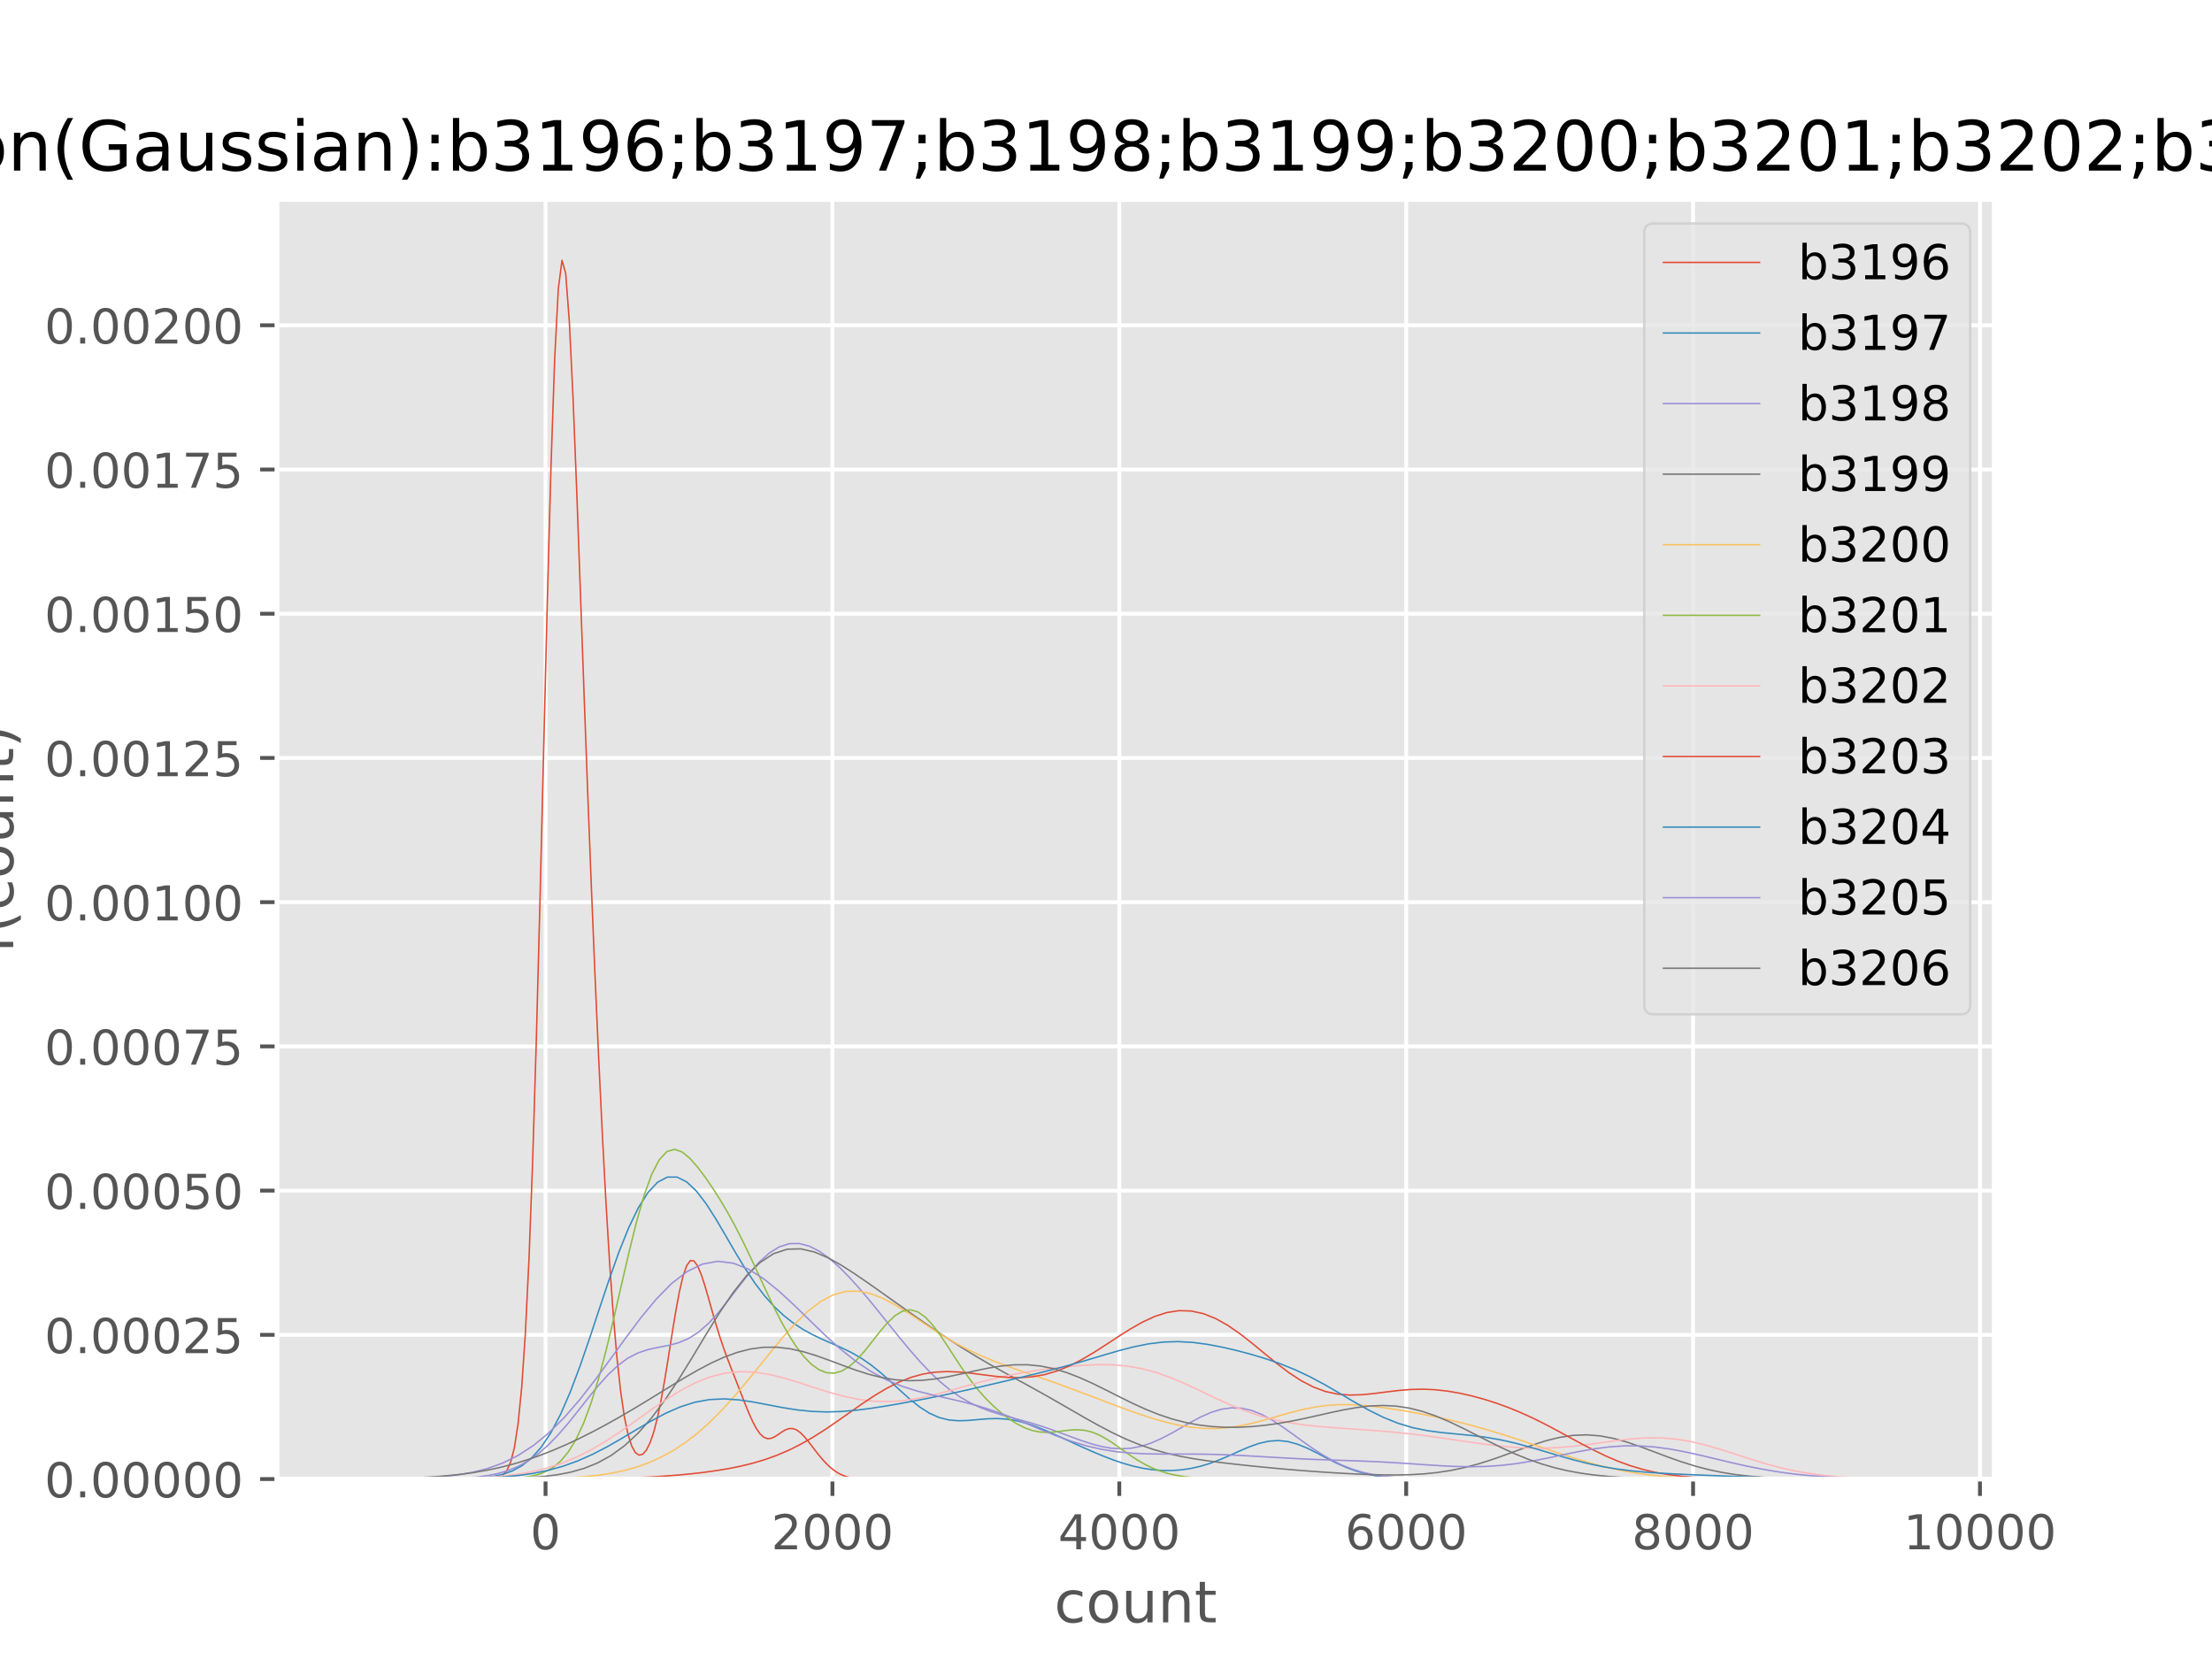 <?xml version="1.0" encoding="utf-8" standalone="no"?>
<!DOCTYPE svg PUBLIC "-//W3C//DTD SVG 1.1//EN"
  "http://www.w3.org/Graphics/SVG/1.1/DTD/svg11.dtd">
<!-- Created with matplotlib (http://matplotlib.org/) -->
<svg height="345pt" version="1.1" viewBox="0 0 460 345" width="460pt" xmlns="http://www.w3.org/2000/svg" xmlns:xlink="http://www.w3.org/1999/xlink">
 <defs>
  <style type="text/css">
*{stroke-linecap:butt;stroke-linejoin:round;}
  </style>
 </defs>
 <g id="figure_1">
  <g id="patch_1">
   <path d="M 0 345.6 
L 460.8 345.6 
L 460.8 0 
L 0 0 
z
" style="fill:#ffffff;"/>
  </g>
  <g id="axes_1">
   <g id="patch_2">
    <path d="M 57.6 307.584 
L 414.72 307.584 
L 414.72 41.472 
L 57.6 41.472 
z
" style="fill:#e5e5e5;"/>
   </g>
   <g id="matplotlib.axis_1">
    <g id="xtick_1">
     <g id="line2d_1">
      <path clip-path="url(#pb14971ce50)" d="M 113.448 307.584 
L 113.448 41.472 
" style="fill:none;stroke:#ffffff;stroke-linecap:square;stroke-width:0.8;"/>
     </g>
     <g id="line2d_2">
      <defs>
       <path d="M 0 0 
L 0 3.5 
" id="m1b7baf7a60" style="stroke:#555555;stroke-width:0.8;"/>
      </defs>
      <g>
       <use style="fill:#555555;stroke:#555555;stroke-width:0.8;" x="113.448" xlink:href="#m1b7baf7a60" y="307.584"/>
      </g>
     </g>
     <g id="text_1">
      <!-- 0 -->
      <defs>
       <path d="M 31.781 66.406 
Q 24.172 66.406 20.328 58.906 
Q 16.5 51.422 16.5 36.375 
Q 16.5 21.391 20.328 13.891 
Q 24.172 6.391 31.781 6.391 
Q 39.453 6.391 43.281 13.891 
Q 47.125 21.391 47.125 36.375 
Q 47.125 51.422 43.281 58.906 
Q 39.453 66.406 31.781 66.406 
z
M 31.781 74.219 
Q 44.047 74.219 50.516 64.516 
Q 56.984 54.828 56.984 36.375 
Q 56.984 17.969 50.516 8.266 
Q 44.047 -1.422 31.781 -1.422 
Q 19.531 -1.422 13.062 8.266 
Q 6.594 17.969 6.594 36.375 
Q 6.594 54.828 13.062 64.516 
Q 19.531 74.219 31.781 74.219 
z
" id="DejaVuSans-30"/>
      </defs>
      <g style="fill:#555555;" transform="translate(110.267 322.182)scale(0.1 -0.1)">
       <use xlink:href="#DejaVuSans-30"/>
      </g>
     </g>
    </g>
    <g id="xtick_2">
     <g id="line2d_3">
      <path clip-path="url(#pb14971ce50)" d="M 173.108 307.584 
L 173.108 41.472 
" style="fill:none;stroke:#ffffff;stroke-linecap:square;stroke-width:0.8;"/>
     </g>
     <g id="line2d_4">
      <g>
       <use style="fill:#555555;stroke:#555555;stroke-width:0.8;" x="173.108" xlink:href="#m1b7baf7a60" y="307.584"/>
      </g>
     </g>
     <g id="text_2">
      <!-- 2000 -->
      <defs>
       <path d="M 19.188 8.297 
L 53.609 8.297 
L 53.609 0 
L 7.328 0 
L 7.328 8.297 
Q 12.938 14.109 22.625 23.891 
Q 32.328 33.688 34.812 36.531 
Q 39.547 41.844 41.422 45.531 
Q 43.312 49.219 43.312 52.781 
Q 43.312 58.594 39.234 62.25 
Q 35.156 65.922 28.609 65.922 
Q 23.969 65.922 18.812 64.312 
Q 13.672 62.703 7.812 59.422 
L 7.812 69.391 
Q 13.766 71.781 18.938 73 
Q 24.125 74.219 28.422 74.219 
Q 39.75 74.219 46.484 68.547 
Q 53.219 62.891 53.219 53.422 
Q 53.219 48.922 51.531 44.891 
Q 49.859 40.875 45.406 35.406 
Q 44.188 33.984 37.641 27.219 
Q 31.109 20.453 19.188 8.297 
z
" id="DejaVuSans-32"/>
      </defs>
      <g style="fill:#555555;" transform="translate(160.383 322.182)scale(0.1 -0.1)">
       <use xlink:href="#DejaVuSans-32"/>
       <use x="63.623" xlink:href="#DejaVuSans-30"/>
       <use x="127.246" xlink:href="#DejaVuSans-30"/>
       <use x="190.869" xlink:href="#DejaVuSans-30"/>
      </g>
     </g>
    </g>
    <g id="xtick_3">
     <g id="line2d_5">
      <path clip-path="url(#pb14971ce50)" d="M 232.767 307.584 
L 232.767 41.472 
" style="fill:none;stroke:#ffffff;stroke-linecap:square;stroke-width:0.8;"/>
     </g>
     <g id="line2d_6">
      <g>
       <use style="fill:#555555;stroke:#555555;stroke-width:0.8;" x="232.767" xlink:href="#m1b7baf7a60" y="307.584"/>
      </g>
     </g>
     <g id="text_3">
      <!-- 4000 -->
      <defs>
       <path d="M 37.797 64.312 
L 12.891 25.391 
L 37.797 25.391 
z
M 35.203 72.906 
L 47.609 72.906 
L 47.609 25.391 
L 58.016 25.391 
L 58.016 17.188 
L 47.609 17.188 
L 47.609 0 
L 37.797 0 
L 37.797 17.188 
L 4.891 17.188 
L 4.891 26.703 
z
" id="DejaVuSans-34"/>
      </defs>
      <g style="fill:#555555;" transform="translate(220.042 322.182)scale(0.1 -0.1)">
       <use xlink:href="#DejaVuSans-34"/>
       <use x="63.623" xlink:href="#DejaVuSans-30"/>
       <use x="127.246" xlink:href="#DejaVuSans-30"/>
       <use x="190.869" xlink:href="#DejaVuSans-30"/>
      </g>
     </g>
    </g>
    <g id="xtick_4">
     <g id="line2d_7">
      <path clip-path="url(#pb14971ce50)" d="M 292.427 307.584 
L 292.427 41.472 
" style="fill:none;stroke:#ffffff;stroke-linecap:square;stroke-width:0.8;"/>
     </g>
     <g id="line2d_8">
      <g>
       <use style="fill:#555555;stroke:#555555;stroke-width:0.8;" x="292.427" xlink:href="#m1b7baf7a60" y="307.584"/>
      </g>
     </g>
     <g id="text_4">
      <!-- 6000 -->
      <defs>
       <path d="M 33.016 40.375 
Q 26.375 40.375 22.484 35.828 
Q 18.609 31.297 18.609 23.391 
Q 18.609 15.531 22.484 10.953 
Q 26.375 6.391 33.016 6.391 
Q 39.656 6.391 43.531 10.953 
Q 47.406 15.531 47.406 23.391 
Q 47.406 31.297 43.531 35.828 
Q 39.656 40.375 33.016 40.375 
z
M 52.594 71.297 
L 52.594 62.312 
Q 48.875 64.062 45.094 64.984 
Q 41.312 65.922 37.594 65.922 
Q 27.828 65.922 22.672 59.328 
Q 17.531 52.734 16.797 39.406 
Q 19.672 43.656 24.016 45.922 
Q 28.375 48.188 33.594 48.188 
Q 44.578 48.188 50.953 41.516 
Q 57.328 34.859 57.328 23.391 
Q 57.328 12.156 50.688 5.359 
Q 44.047 -1.422 33.016 -1.422 
Q 20.359 -1.422 13.672 8.266 
Q 6.984 17.969 6.984 36.375 
Q 6.984 53.656 15.188 63.938 
Q 23.391 74.219 37.203 74.219 
Q 40.922 74.219 44.703 73.484 
Q 48.484 72.75 52.594 71.297 
z
" id="DejaVuSans-36"/>
      </defs>
      <g style="fill:#555555;" transform="translate(279.702 322.182)scale(0.1 -0.1)">
       <use xlink:href="#DejaVuSans-36"/>
       <use x="63.623" xlink:href="#DejaVuSans-30"/>
       <use x="127.246" xlink:href="#DejaVuSans-30"/>
       <use x="190.869" xlink:href="#DejaVuSans-30"/>
      </g>
     </g>
    </g>
    <g id="xtick_5">
     <g id="line2d_9">
      <path clip-path="url(#pb14971ce50)" d="M 352.087 307.584 
L 352.087 41.472 
" style="fill:none;stroke:#ffffff;stroke-linecap:square;stroke-width:0.8;"/>
     </g>
     <g id="line2d_10">
      <g>
       <use style="fill:#555555;stroke:#555555;stroke-width:0.8;" x="352.087" xlink:href="#m1b7baf7a60" y="307.584"/>
      </g>
     </g>
     <g id="text_5">
      <!-- 8000 -->
      <defs>
       <path d="M 31.781 34.625 
Q 24.75 34.625 20.719 30.859 
Q 16.703 27.094 16.703 20.516 
Q 16.703 13.922 20.719 10.156 
Q 24.75 6.391 31.781 6.391 
Q 38.812 6.391 42.859 10.172 
Q 46.922 13.969 46.922 20.516 
Q 46.922 27.094 42.891 30.859 
Q 38.875 34.625 31.781 34.625 
z
M 21.922 38.812 
Q 15.578 40.375 12.031 44.719 
Q 8.5 49.078 8.5 55.328 
Q 8.5 64.062 14.719 69.141 
Q 20.953 74.219 31.781 74.219 
Q 42.672 74.219 48.875 69.141 
Q 55.078 64.062 55.078 55.328 
Q 55.078 49.078 51.531 44.719 
Q 48 40.375 41.703 38.812 
Q 48.828 37.156 52.797 32.312 
Q 56.781 27.484 56.781 20.516 
Q 56.781 9.906 50.312 4.234 
Q 43.844 -1.422 31.781 -1.422 
Q 19.734 -1.422 13.25 4.234 
Q 6.781 9.906 6.781 20.516 
Q 6.781 27.484 10.781 32.312 
Q 14.797 37.156 21.922 38.812 
z
M 18.312 54.391 
Q 18.312 48.734 21.844 45.562 
Q 25.391 42.391 31.781 42.391 
Q 38.141 42.391 41.719 45.562 
Q 45.312 48.734 45.312 54.391 
Q 45.312 60.062 41.719 63.234 
Q 38.141 66.406 31.781 66.406 
Q 25.391 66.406 21.844 63.234 
Q 18.312 60.062 18.312 54.391 
z
" id="DejaVuSans-38"/>
      </defs>
      <g style="fill:#555555;" transform="translate(339.362 322.182)scale(0.1 -0.1)">
       <use xlink:href="#DejaVuSans-38"/>
       <use x="63.623" xlink:href="#DejaVuSans-30"/>
       <use x="127.246" xlink:href="#DejaVuSans-30"/>
       <use x="190.869" xlink:href="#DejaVuSans-30"/>
      </g>
     </g>
    </g>
    <g id="xtick_6">
     <g id="line2d_11">
      <path clip-path="url(#pb14971ce50)" d="M 411.747 307.584 
L 411.747 41.472 
" style="fill:none;stroke:#ffffff;stroke-linecap:square;stroke-width:0.8;"/>
     </g>
     <g id="line2d_12">
      <g>
       <use style="fill:#555555;stroke:#555555;stroke-width:0.8;" x="411.747" xlink:href="#m1b7baf7a60" y="307.584"/>
      </g>
     </g>
     <g id="text_6">
      <!-- 10000 -->
      <defs>
       <path d="M 12.406 8.297 
L 28.516 8.297 
L 28.516 63.922 
L 10.984 60.406 
L 10.984 69.391 
L 28.422 72.906 
L 38.281 72.906 
L 38.281 8.297 
L 54.391 8.297 
L 54.391 0 
L 12.406 0 
z
" id="DejaVuSans-31"/>
      </defs>
      <g style="fill:#555555;" transform="translate(395.841 322.182)scale(0.1 -0.1)">
       <use xlink:href="#DejaVuSans-31"/>
       <use x="63.623" xlink:href="#DejaVuSans-30"/>
       <use x="127.246" xlink:href="#DejaVuSans-30"/>
       <use x="190.869" xlink:href="#DejaVuSans-30"/>
       <use x="254.492" xlink:href="#DejaVuSans-30"/>
      </g>
     </g>
    </g>
    <g id="text_7">
     <!-- count -->
     <defs>
      <path d="M 48.781 52.594 
L 48.781 44.188 
Q 44.969 46.297 41.141 47.344 
Q 37.312 48.391 33.406 48.391 
Q 24.656 48.391 19.812 42.844 
Q 14.984 37.312 14.984 27.297 
Q 14.984 17.281 19.812 11.734 
Q 24.656 6.203 33.406 6.203 
Q 37.312 6.203 41.141 7.25 
Q 44.969 8.297 48.781 10.406 
L 48.781 2.094 
Q 45.016 0.344 40.984 -0.531 
Q 36.969 -1.422 32.422 -1.422 
Q 20.062 -1.422 12.781 6.344 
Q 5.516 14.109 5.516 27.297 
Q 5.516 40.672 12.859 48.328 
Q 20.219 56 33.016 56 
Q 37.156 56 41.109 55.141 
Q 45.062 54.297 48.781 52.594 
z
" id="DejaVuSans-63"/>
      <path d="M 30.609 48.391 
Q 23.391 48.391 19.188 42.75 
Q 14.984 37.109 14.984 27.297 
Q 14.984 17.484 19.156 11.844 
Q 23.344 6.203 30.609 6.203 
Q 37.797 6.203 41.984 11.859 
Q 46.188 17.531 46.188 27.297 
Q 46.188 37.016 41.984 42.703 
Q 37.797 48.391 30.609 48.391 
z
M 30.609 56 
Q 42.328 56 49.016 48.375 
Q 55.719 40.766 55.719 27.297 
Q 55.719 13.875 49.016 6.219 
Q 42.328 -1.422 30.609 -1.422 
Q 18.844 -1.422 12.172 6.219 
Q 5.516 13.875 5.516 27.297 
Q 5.516 40.766 12.172 48.375 
Q 18.844 56 30.609 56 
z
" id="DejaVuSans-6f"/>
      <path d="M 8.5 21.578 
L 8.5 54.688 
L 17.484 54.688 
L 17.484 21.922 
Q 17.484 14.156 20.5 10.266 
Q 23.531 6.391 29.594 6.391 
Q 36.859 6.391 41.078 11.031 
Q 45.312 15.672 45.312 23.688 
L 45.312 54.688 
L 54.297 54.688 
L 54.297 0 
L 45.312 0 
L 45.312 8.406 
Q 42.047 3.422 37.719 1 
Q 33.406 -1.422 27.688 -1.422 
Q 18.266 -1.422 13.375 4.438 
Q 8.5 10.297 8.5 21.578 
z
M 31.109 56 
z
" id="DejaVuSans-75"/>
      <path d="M 54.891 33.016 
L 54.891 0 
L 45.906 0 
L 45.906 32.719 
Q 45.906 40.484 42.875 44.328 
Q 39.844 48.188 33.797 48.188 
Q 26.516 48.188 22.312 43.547 
Q 18.109 38.922 18.109 30.906 
L 18.109 0 
L 9.078 0 
L 9.078 54.688 
L 18.109 54.688 
L 18.109 46.188 
Q 21.344 51.125 25.703 53.562 
Q 30.078 56 35.797 56 
Q 45.219 56 50.047 50.172 
Q 54.891 44.344 54.891 33.016 
z
" id="DejaVuSans-6e"/>
      <path d="M 18.312 70.219 
L 18.312 54.688 
L 36.812 54.688 
L 36.812 47.703 
L 18.312 47.703 
L 18.312 18.016 
Q 18.312 11.328 20.141 9.422 
Q 21.969 7.516 27.594 7.516 
L 36.812 7.516 
L 36.812 0 
L 27.594 0 
Q 17.188 0 13.234 3.875 
Q 9.281 7.766 9.281 18.016 
L 9.281 47.703 
L 2.688 47.703 
L 2.688 54.688 
L 9.281 54.688 
L 9.281 70.219 
z
" id="DejaVuSans-74"/>
     </defs>
     <g style="fill:#555555;" transform="translate(219.232 337.38)scale(0.12 -0.12)">
      <use xlink:href="#DejaVuSans-63"/>
      <use x="54.98" xlink:href="#DejaVuSans-6f"/>
      <use x="116.162" xlink:href="#DejaVuSans-75"/>
      <use x="179.541" xlink:href="#DejaVuSans-6e"/>
      <use x="242.92" xlink:href="#DejaVuSans-74"/>
     </g>
    </g>
   </g>
   <g id="matplotlib.axis_2">
    <g id="ytick_1">
     <g id="line2d_13">
      <path clip-path="url(#pb14971ce50)" d="M 57.6 307.584 
L 414.72 307.584 
" style="fill:none;stroke:#ffffff;stroke-linecap:square;stroke-width:0.8;"/>
     </g>
     <g id="line2d_14">
      <defs>
       <path d="M 0 0 
L -3.5 0 
" id="m17729ef853" style="stroke:#555555;stroke-width:0.8;"/>
      </defs>
      <g>
       <use style="fill:#555555;stroke:#555555;stroke-width:0.8;" x="57.6" xlink:href="#m17729ef853" y="307.584"/>
      </g>
     </g>
     <g id="text_8">
      <!-- 0.00000 -->
      <defs>
       <path d="M 10.688 12.406 
L 21 12.406 
L 21 0 
L 10.688 0 
z
" id="DejaVuSans-2e"/>
      </defs>
      <g style="fill:#555555;" transform="translate(9.247 311.383)scale(0.1 -0.1)">
       <use xlink:href="#DejaVuSans-30"/>
       <use x="63.623" xlink:href="#DejaVuSans-2e"/>
       <use x="95.41" xlink:href="#DejaVuSans-30"/>
       <use x="159.033" xlink:href="#DejaVuSans-30"/>
       <use x="222.656" xlink:href="#DejaVuSans-30"/>
       <use x="286.279" xlink:href="#DejaVuSans-30"/>
       <use x="349.902" xlink:href="#DejaVuSans-30"/>
      </g>
     </g>
    </g>
    <g id="ytick_2">
     <g id="line2d_15">
      <path clip-path="url(#pb14971ce50)" d="M 57.6 277.592 
L 414.72 277.592 
" style="fill:none;stroke:#ffffff;stroke-linecap:square;stroke-width:0.8;"/>
     </g>
     <g id="line2d_16">
      <g>
       <use style="fill:#555555;stroke:#555555;stroke-width:0.8;" x="57.6" xlink:href="#m17729ef853" y="277.592"/>
      </g>
     </g>
     <g id="text_9">
      <!-- 0.00025 -->
      <defs>
       <path d="M 10.797 72.906 
L 49.516 72.906 
L 49.516 64.594 
L 19.828 64.594 
L 19.828 46.734 
Q 21.969 47.469 24.109 47.828 
Q 26.266 48.188 28.422 48.188 
Q 40.625 48.188 47.75 41.5 
Q 54.891 34.812 54.891 23.391 
Q 54.891 11.625 47.562 5.094 
Q 40.234 -1.422 26.906 -1.422 
Q 22.312 -1.422 17.547 -0.641 
Q 12.797 0.141 7.719 1.703 
L 7.719 11.625 
Q 12.109 9.234 16.797 8.062 
Q 21.484 6.891 26.703 6.891 
Q 35.156 6.891 40.078 11.328 
Q 45.016 15.766 45.016 23.391 
Q 45.016 31 40.078 35.438 
Q 35.156 39.891 26.703 39.891 
Q 22.75 39.891 18.812 39.016 
Q 14.891 38.141 10.797 36.281 
z
" id="DejaVuSans-35"/>
      </defs>
      <g style="fill:#555555;" transform="translate(9.247 281.391)scale(0.1 -0.1)">
       <use xlink:href="#DejaVuSans-30"/>
       <use x="63.623" xlink:href="#DejaVuSans-2e"/>
       <use x="95.41" xlink:href="#DejaVuSans-30"/>
       <use x="159.033" xlink:href="#DejaVuSans-30"/>
       <use x="222.656" xlink:href="#DejaVuSans-30"/>
       <use x="286.279" xlink:href="#DejaVuSans-32"/>
       <use x="349.902" xlink:href="#DejaVuSans-35"/>
      </g>
     </g>
    </g>
    <g id="ytick_3">
     <g id="line2d_17">
      <path clip-path="url(#pb14971ce50)" d="M 57.6 247.599 
L 414.72 247.599 
" style="fill:none;stroke:#ffffff;stroke-linecap:square;stroke-width:0.8;"/>
     </g>
     <g id="line2d_18">
      <g>
       <use style="fill:#555555;stroke:#555555;stroke-width:0.8;" x="57.6" xlink:href="#m17729ef853" y="247.599"/>
      </g>
     </g>
     <g id="text_10">
      <!-- 0.00050 -->
      <g style="fill:#555555;" transform="translate(9.247 251.398)scale(0.1 -0.1)">
       <use xlink:href="#DejaVuSans-30"/>
       <use x="63.623" xlink:href="#DejaVuSans-2e"/>
       <use x="95.41" xlink:href="#DejaVuSans-30"/>
       <use x="159.033" xlink:href="#DejaVuSans-30"/>
       <use x="222.656" xlink:href="#DejaVuSans-30"/>
       <use x="286.279" xlink:href="#DejaVuSans-35"/>
       <use x="349.902" xlink:href="#DejaVuSans-30"/>
      </g>
     </g>
    </g>
    <g id="ytick_4">
     <g id="line2d_19">
      <path clip-path="url(#pb14971ce50)" d="M 57.6 217.607 
L 414.72 217.607 
" style="fill:none;stroke:#ffffff;stroke-linecap:square;stroke-width:0.8;"/>
     </g>
     <g id="line2d_20">
      <g>
       <use style="fill:#555555;stroke:#555555;stroke-width:0.8;" x="57.6" xlink:href="#m17729ef853" y="217.607"/>
      </g>
     </g>
     <g id="text_11">
      <!-- 0.00075 -->
      <defs>
       <path d="M 8.203 72.906 
L 55.078 72.906 
L 55.078 68.703 
L 28.609 0 
L 18.312 0 
L 43.219 64.594 
L 8.203 64.594 
z
" id="DejaVuSans-37"/>
      </defs>
      <g style="fill:#555555;" transform="translate(9.247 221.406)scale(0.1 -0.1)">
       <use xlink:href="#DejaVuSans-30"/>
       <use x="63.623" xlink:href="#DejaVuSans-2e"/>
       <use x="95.41" xlink:href="#DejaVuSans-30"/>
       <use x="159.033" xlink:href="#DejaVuSans-30"/>
       <use x="222.656" xlink:href="#DejaVuSans-30"/>
       <use x="286.279" xlink:href="#DejaVuSans-37"/>
       <use x="349.902" xlink:href="#DejaVuSans-35"/>
      </g>
     </g>
    </g>
    <g id="ytick_5">
     <g id="line2d_21">
      <path clip-path="url(#pb14971ce50)" d="M 57.6 187.615 
L 414.72 187.615 
" style="fill:none;stroke:#ffffff;stroke-linecap:square;stroke-width:0.8;"/>
     </g>
     <g id="line2d_22">
      <g>
       <use style="fill:#555555;stroke:#555555;stroke-width:0.8;" x="57.6" xlink:href="#m17729ef853" y="187.615"/>
      </g>
     </g>
     <g id="text_12">
      <!-- 0.00100 -->
      <g style="fill:#555555;" transform="translate(9.247 191.414)scale(0.1 -0.1)">
       <use xlink:href="#DejaVuSans-30"/>
       <use x="63.623" xlink:href="#DejaVuSans-2e"/>
       <use x="95.41" xlink:href="#DejaVuSans-30"/>
       <use x="159.033" xlink:href="#DejaVuSans-30"/>
       <use x="222.656" xlink:href="#DejaVuSans-31"/>
       <use x="286.279" xlink:href="#DejaVuSans-30"/>
       <use x="349.902" xlink:href="#DejaVuSans-30"/>
      </g>
     </g>
    </g>
    <g id="ytick_6">
     <g id="line2d_23">
      <path clip-path="url(#pb14971ce50)" d="M 57.6 157.622 
L 414.72 157.622 
" style="fill:none;stroke:#ffffff;stroke-linecap:square;stroke-width:0.8;"/>
     </g>
     <g id="line2d_24">
      <g>
       <use style="fill:#555555;stroke:#555555;stroke-width:0.8;" x="57.6" xlink:href="#m17729ef853" y="157.622"/>
      </g>
     </g>
     <g id="text_13">
      <!-- 0.00125 -->
      <g style="fill:#555555;" transform="translate(9.247 161.421)scale(0.1 -0.1)">
       <use xlink:href="#DejaVuSans-30"/>
       <use x="63.623" xlink:href="#DejaVuSans-2e"/>
       <use x="95.41" xlink:href="#DejaVuSans-30"/>
       <use x="159.033" xlink:href="#DejaVuSans-30"/>
       <use x="222.656" xlink:href="#DejaVuSans-31"/>
       <use x="286.279" xlink:href="#DejaVuSans-32"/>
       <use x="349.902" xlink:href="#DejaVuSans-35"/>
      </g>
     </g>
    </g>
    <g id="ytick_7">
     <g id="line2d_25">
      <path clip-path="url(#pb14971ce50)" d="M 57.6 127.63 
L 414.72 127.63 
" style="fill:none;stroke:#ffffff;stroke-linecap:square;stroke-width:0.8;"/>
     </g>
     <g id="line2d_26">
      <g>
       <use style="fill:#555555;stroke:#555555;stroke-width:0.8;" x="57.6" xlink:href="#m17729ef853" y="127.63"/>
      </g>
     </g>
     <g id="text_14">
      <!-- 0.00150 -->
      <g style="fill:#555555;" transform="translate(9.247 131.429)scale(0.1 -0.1)">
       <use xlink:href="#DejaVuSans-30"/>
       <use x="63.623" xlink:href="#DejaVuSans-2e"/>
       <use x="95.41" xlink:href="#DejaVuSans-30"/>
       <use x="159.033" xlink:href="#DejaVuSans-30"/>
       <use x="222.656" xlink:href="#DejaVuSans-31"/>
       <use x="286.279" xlink:href="#DejaVuSans-35"/>
       <use x="349.902" xlink:href="#DejaVuSans-30"/>
      </g>
     </g>
    </g>
    <g id="ytick_8">
     <g id="line2d_27">
      <path clip-path="url(#pb14971ce50)" d="M 57.6 97.637 
L 414.72 97.637 
" style="fill:none;stroke:#ffffff;stroke-linecap:square;stroke-width:0.8;"/>
     </g>
     <g id="line2d_28">
      <g>
       <use style="fill:#555555;stroke:#555555;stroke-width:0.8;" x="57.6" xlink:href="#m17729ef853" y="97.637"/>
      </g>
     </g>
     <g id="text_15">
      <!-- 0.00175 -->
      <g style="fill:#555555;" transform="translate(9.247 101.437)scale(0.1 -0.1)">
       <use xlink:href="#DejaVuSans-30"/>
       <use x="63.623" xlink:href="#DejaVuSans-2e"/>
       <use x="95.41" xlink:href="#DejaVuSans-30"/>
       <use x="159.033" xlink:href="#DejaVuSans-30"/>
       <use x="222.656" xlink:href="#DejaVuSans-31"/>
       <use x="286.279" xlink:href="#DejaVuSans-37"/>
       <use x="349.902" xlink:href="#DejaVuSans-35"/>
      </g>
     </g>
    </g>
    <g id="ytick_9">
     <g id="line2d_29">
      <path clip-path="url(#pb14971ce50)" d="M 57.6 67.645 
L 414.72 67.645 
" style="fill:none;stroke:#ffffff;stroke-linecap:square;stroke-width:0.8;"/>
     </g>
     <g id="line2d_30">
      <g>
       <use style="fill:#555555;stroke:#555555;stroke-width:0.8;" x="57.6" xlink:href="#m17729ef853" y="67.645"/>
      </g>
     </g>
     <g id="text_16">
      <!-- 0.00200 -->
      <g style="fill:#555555;" transform="translate(9.247 71.444)scale(0.1 -0.1)">
       <use xlink:href="#DejaVuSans-30"/>
       <use x="63.623" xlink:href="#DejaVuSans-2e"/>
       <use x="95.41" xlink:href="#DejaVuSans-30"/>
       <use x="159.033" xlink:href="#DejaVuSans-30"/>
       <use x="222.656" xlink:href="#DejaVuSans-32"/>
       <use x="286.279" xlink:href="#DejaVuSans-30"/>
       <use x="349.902" xlink:href="#DejaVuSans-30"/>
      </g>
     </g>
    </g>
    <g id="text_17">
     <!-- f(count) -->
     <defs>
      <path d="M 37.109 75.984 
L 37.109 68.5 
L 28.516 68.5 
Q 23.688 68.5 21.797 66.547 
Q 19.922 64.594 19.922 59.516 
L 19.922 54.688 
L 34.719 54.688 
L 34.719 47.703 
L 19.922 47.703 
L 19.922 0 
L 10.891 0 
L 10.891 47.703 
L 2.297 47.703 
L 2.297 54.688 
L 10.891 54.688 
L 10.891 58.5 
Q 10.891 67.625 15.141 71.797 
Q 19.391 75.984 28.609 75.984 
z
" id="DejaVuSans-66"/>
      <path d="M 31 75.875 
Q 24.469 64.656 21.281 53.656 
Q 18.109 42.672 18.109 31.391 
Q 18.109 20.125 21.312 9.062 
Q 24.516 -2 31 -13.188 
L 23.188 -13.188 
Q 15.875 -1.703 12.234 9.375 
Q 8.594 20.453 8.594 31.391 
Q 8.594 42.281 12.203 53.312 
Q 15.828 64.359 23.188 75.875 
z
" id="DejaVuSans-28"/>
      <path d="M 8.016 75.875 
L 15.828 75.875 
Q 23.141 64.359 26.781 53.312 
Q 30.422 42.281 30.422 31.391 
Q 30.422 20.453 26.781 9.375 
Q 23.141 -1.703 15.828 -13.188 
L 8.016 -13.188 
Q 14.5 -2 17.703 9.062 
Q 20.906 20.125 20.906 31.391 
Q 20.906 42.672 17.703 53.656 
Q 14.5 64.656 8.016 75.875 
z
" id="DejaVuSans-29"/>
     </defs>
     <g style="fill:#555555;" transform="translate(2.751 198.25)rotate(-90)scale(0.12 -0.12)">
      <use xlink:href="#DejaVuSans-66"/>
      <use x="35.205" xlink:href="#DejaVuSans-28"/>
      <use x="74.219" xlink:href="#DejaVuSans-63"/>
      <use x="129.199" xlink:href="#DejaVuSans-6f"/>
      <use x="190.381" xlink:href="#DejaVuSans-75"/>
      <use x="253.76" xlink:href="#DejaVuSans-6e"/>
      <use x="317.139" xlink:href="#DejaVuSans-74"/>
      <use x="356.348" xlink:href="#DejaVuSans-29"/>
     </g>
    </g>
   </g>
   <g id="line2d_31">
    <path clip-path="url(#pb14971ce50)" d="M 104.67 306.682 
L 105.433 305.756 
L 106.195 304.056 
L 106.958 301.098 
L 107.72 296.223 
L 108.483 288.623 
L 109.245 277.421 
L 110.008 261.836 
L 110.77 241.406 
L 111.533 216.235 
L 112.295 187.193 
L 113.058 155.979 
L 113.82 124.999 
L 114.583 97.023 
L 115.345 74.704 
L 116.107 60.07 
L 116.87 54.144 
L 117.632 56.793 
L 118.395 66.862 
L 119.157 82.529 
L 119.92 101.752 
L 120.682 122.683 
L 121.445 143.924 
L 122.207 164.599 
L 122.97 184.266 
L 123.732 202.749 
L 124.495 219.967 
L 125.257 235.82 
L 126.02 250.153 
L 126.782 262.784 
L 127.545 273.557 
L 128.307 282.402 
L 129.069 289.357 
L 129.832 294.569 
L 130.594 298.259 
L 131.357 300.678 
L 132.119 302.064 
L 132.882 302.606 
L 133.644 302.428 
L 134.407 301.582 
L 135.169 300.07 
L 135.932 297.859 
L 136.694 294.924 
L 137.457 291.281 
L 138.219 287.023 
L 138.982 282.334 
L 139.744 277.49 
L 140.506 272.829 
L 141.269 268.703 
L 142.031 265.423 
L 142.794 263.208 
L 143.556 262.151 
L 144.319 262.221 
L 145.081 263.273 
L 145.844 265.095 
L 146.606 267.44 
L 147.369 270.069 
L 148.131 272.776 
L 148.894 275.41 
L 149.656 277.881 
L 150.419 280.159 
L 151.181 282.267 
L 151.944 284.26 
L 152.706 286.203 
L 153.468 288.145 
L 154.231 290.102 
L 154.993 292.047 
L 155.756 293.916 
L 156.518 295.618 
L 157.281 297.059 
L 158.043 298.158 
L 158.806 298.865 
L 159.568 299.175 
L 160.331 299.125 
L 161.093 298.797 
L 161.856 298.301 
L 162.618 297.768 
L 163.381 297.323 
L 164.143 297.071 
L 164.905 297.079 
L 165.668 297.368 
L 166.43 297.919 
L 167.193 298.682 
L 167.955 299.588 
L 168.718 300.57 
L 169.48 301.569 
L 170.243 302.54 
L 171.005 303.453 
L 171.768 304.286 
L 172.53 305.025 
L 173.293 305.66 
L 174.055 306.187 
L 174.818 306.607 
L 175.58 306.928 
L 176.343 307.162 
L 177.105 307.324 
L 177.867 307.431 
L 178.63 307.498 
L 179.392 307.538 
L 180.155 307.561 
" style="fill:none;stroke:#e24a33;stroke-linecap:square;stroke-width:0.3;"/>
   </g>
   <g id="line2d_32">
    <path clip-path="url(#pb14971ce50)" d="M 96.434 307.513 
L 98.451 307.438 
L 100.467 307.297 
L 102.484 307.042 
L 104.5 306.608 
L 106.517 305.901 
L 108.534 304.807 
L 110.55 303.193 
L 112.567 300.929 
L 114.583 297.905 
L 116.6 294.06 
L 118.617 289.41 
L 120.633 284.057 
L 122.65 278.198 
L 124.666 272.099 
L 126.683 266.065 
L 128.7 260.401 
L 130.716 255.373 
L 132.733 251.189 
L 134.749 247.986 
L 136.766 245.841 
L 138.783 244.78 
L 140.799 244.784 
L 142.816 245.794 
L 144.832 247.697 
L 146.849 250.331 
L 148.866 253.486 
L 150.882 256.923 
L 152.899 260.406 
L 154.915 263.733 
L 156.932 266.761 
L 158.949 269.414 
L 160.965 271.677 
L 162.982 273.574 
L 164.998 275.155 
L 167.015 276.472 
L 169.032 277.58 
L 171.048 278.54 
L 173.065 279.422 
L 175.081 280.31 
L 177.098 281.293 
L 179.115 282.454 
L 181.131 283.843 
L 183.148 285.465 
L 185.164 287.266 
L 187.181 289.142 
L 189.198 290.956 
L 191.214 292.567 
L 193.231 293.859 
L 195.247 294.765 
L 197.264 295.279 
L 199.281 295.455 
L 201.297 295.393 
L 203.314 295.216 
L 205.33 295.049 
L 207.347 294.993 
L 209.364 295.117 
L 211.38 295.447 
L 213.397 295.976 
L 215.413 296.668 
L 217.43 297.479 
L 219.447 298.362 
L 221.463 299.281 
L 223.48 300.207 
L 225.496 301.121 
L 227.513 302.005 
L 229.53 302.842 
L 231.546 303.614 
L 233.563 304.298 
L 235.579 304.873 
L 237.596 305.322 
L 239.613 305.632 
L 241.629 305.795 
L 243.646 305.807 
L 245.662 305.666 
L 247.679 305.367 
L 249.696 304.908 
L 251.712 304.291 
L 253.729 303.53 
L 255.745 302.663 
L 257.762 301.753 
L 259.779 300.888 
L 261.795 300.173 
L 263.812 299.707 
L 265.828 299.566 
L 267.845 299.784 
L 269.862 300.341 
L 271.878 301.169 
L 273.895 302.169 
L 275.911 303.23 
L 277.928 304.25 
L 279.945 305.152 
L 281.961 305.896 
L 283.978 306.468 
L 285.994 306.882 
L 288.011 307.164 
L 290.028 307.344 
L 292.044 307.454 
L 294.061 307.517 
L 296.077 307.551 
" style="fill:none;stroke:#348abd;stroke-linecap:square;stroke-width:0.3;"/>
   </g>
   <g id="line2d_33">
    <path clip-path="url(#pb14971ce50)" d="M 90.863 307.542 
L 92.955 307.504 
L 95.047 307.44 
L 97.139 307.331 
L 99.232 307.154 
L 101.324 306.878 
L 103.416 306.462 
L 105.508 305.859 
L 107.6 305.017 
L 109.692 303.888 
L 111.784 302.433 
L 113.876 300.633 
L 115.968 298.5 
L 118.06 296.087 
L 120.152 293.484 
L 122.244 290.819 
L 124.336 288.242 
L 126.429 285.905 
L 128.521 283.935 
L 130.613 282.408 
L 132.705 281.333 
L 134.797 280.641 
L 136.889 280.19 
L 138.981 279.794 
L 141.073 279.247 
L 143.165 278.368 
L 145.257 277.033 
L 147.349 275.198 
L 149.441 272.91 
L 151.534 270.301 
L 153.626 267.559 
L 155.718 264.9 
L 157.81 262.534 
L 159.902 260.634 
L 161.994 259.317 
L 164.086 258.636 
L 166.178 258.591 
L 168.27 259.135 
L 170.362 260.194 
L 172.454 261.684 
L 174.546 263.523 
L 176.638 265.636 
L 178.731 267.958 
L 180.823 270.431 
L 182.915 272.999 
L 185.007 275.609 
L 187.099 278.203 
L 189.191 280.724 
L 191.283 283.115 
L 193.375 285.325 
L 195.467 287.31 
L 197.559 289.043 
L 199.651 290.51 
L 201.743 291.721 
L 203.835 292.701 
L 205.928 293.494 
L 208.02 294.153 
L 210.112 294.736 
L 212.204 295.299 
L 214.296 295.886 
L 216.388 296.525 
L 218.48 297.228 
L 220.572 297.984 
L 222.664 298.766 
L 224.756 299.53 
L 226.848 300.222 
L 228.94 300.784 
L 231.032 301.158 
L 233.125 301.298 
L 235.217 301.169 
L 237.309 300.76 
L 239.401 300.08 
L 241.493 299.164 
L 243.585 298.072 
L 245.677 296.882 
L 247.769 295.688 
L 249.861 294.589 
L 251.953 293.682 
L 254.045 293.052 
L 256.137 292.764 
L 258.23 292.853 
L 260.322 293.326 
L 262.414 294.156 
L 264.506 295.287 
L 266.598 296.641 
L 268.69 298.128 
L 270.782 299.653 
L 272.874 301.133 
L 274.966 302.498 
L 277.058 303.699 
L 279.15 304.71 
L 281.242 305.526 
L 283.334 306.159 
L 285.427 306.629 
L 287.519 306.966 
L 289.611 307.197 
L 291.703 307.35 
L 293.795 307.447 
L 295.887 307.507 
L 297.979 307.542 
" style="fill:none;stroke:#988ed5;stroke-linecap:square;stroke-width:0.3;"/>
   </g>
   <g id="line2d_34">
    <path clip-path="url(#pb14971ce50)" d="M 98.877 307.558 
L 101.695 307.534 
L 104.513 307.489 
L 107.331 307.409 
L 110.149 307.274 
L 112.967 307.052 
L 115.785 306.701 
L 118.602 306.164 
L 121.42 305.372 
L 124.238 304.243 
L 127.056 302.694 
L 129.874 300.645 
L 132.692 298.035 
L 135.509 294.839 
L 138.327 291.079 
L 141.145 286.842 
L 143.963 282.276 
L 146.781 277.589 
L 149.599 273.03 
L 152.416 268.856 
L 155.234 265.303 
L 158.052 262.553 
L 160.87 260.709 
L 163.688 259.784 
L 166.506 259.707 
L 169.323 260.348 
L 172.141 261.539 
L 174.959 263.113 
L 177.777 264.922 
L 180.595 266.856 
L 183.413 268.845 
L 186.231 270.848 
L 189.048 272.843 
L 191.866 274.817 
L 194.684 276.753 
L 197.502 278.632 
L 200.32 280.437 
L 203.138 282.158 
L 205.955 283.798 
L 208.773 285.376 
L 211.591 286.921 
L 214.409 288.465 
L 217.227 290.034 
L 220.045 291.637 
L 222.862 293.265 
L 225.68 294.887 
L 228.498 296.46 
L 231.316 297.934 
L 234.134 299.266 
L 236.952 300.424 
L 239.77 301.398 
L 242.587 302.194 
L 245.405 302.834 
L 248.223 303.35 
L 251.041 303.776 
L 253.859 304.142 
L 256.677 304.47 
L 259.494 304.774 
L 262.312 305.06 
L 265.13 305.329 
L 267.948 305.58 
L 270.766 305.812 
L 273.584 306.023 
L 276.401 306.214 
L 279.219 306.384 
L 282.037 306.529 
L 284.855 306.643 
L 287.673 306.715 
L 290.491 306.729 
L 293.308 306.665 
L 296.126 306.501 
L 298.944 306.212 
L 301.762 305.779 
L 304.58 305.189 
L 307.398 304.441 
L 310.216 303.553 
L 313.033 302.56 
L 315.851 301.521 
L 318.669 300.511 
L 321.487 299.615 
L 324.305 298.918 
L 327.123 298.492 
L 329.94 298.382 
L 332.758 298.603 
L 335.576 299.132 
L 338.394 299.916 
L 341.212 300.878 
L 344.03 301.931 
L 346.847 302.992 
L 349.665 303.99 
L 352.483 304.873 
L 355.301 305.615 
L 358.119 306.206 
L 360.937 306.655 
L 363.754 306.981 
L 366.572 307.207 
L 369.39 307.357 
L 372.208 307.452 
L 375.026 307.511 
L 377.844 307.545 
" style="fill:none;stroke:#777777;stroke-linecap:square;stroke-width:0.3;"/>
   </g>
   <g id="line2d_35">
    <path clip-path="url(#pb14971ce50)" d="M 108.991 307.544 
L 111.561 307.512 
L 114.131 307.46 
L 116.701 307.377 
L 119.271 307.249 
L 121.841 307.058 
L 124.41 306.782 
L 126.98 306.394 
L 129.55 305.867 
L 132.12 305.169 
L 134.69 304.27 
L 137.259 303.138 
L 139.829 301.747 
L 142.399 300.073 
L 144.969 298.101 
L 147.539 295.825 
L 150.109 293.255 
L 152.678 290.421 
L 155.248 287.377 
L 157.818 284.203 
L 160.388 281.006 
L 162.958 277.914 
L 165.528 275.069 
L 168.097 272.608 
L 170.667 270.653 
L 173.237 269.293 
L 175.807 268.571 
L 178.377 268.484 
L 180.947 268.978 
L 183.516 269.96 
L 186.086 271.312 
L 188.656 272.9 
L 191.226 274.601 
L 193.796 276.305 
L 196.366 277.93 
L 198.935 279.425 
L 201.505 280.768 
L 204.075 281.963 
L 206.645 283.03 
L 209.215 284.003 
L 211.785 284.917 
L 214.354 285.805 
L 216.924 286.693 
L 219.494 287.599 
L 222.064 288.53 
L 224.634 289.486 
L 227.204 290.46 
L 229.773 291.441 
L 232.343 292.413 
L 234.913 293.357 
L 237.483 294.253 
L 240.053 295.076 
L 242.622 295.797 
L 245.192 296.386 
L 247.762 296.813 
L 250.332 297.049 
L 252.902 297.076 
L 255.472 296.886 
L 258.041 296.492 
L 260.611 295.926 
L 263.181 295.238 
L 265.751 294.495 
L 268.321 293.766 
L 270.891 293.118 
L 273.46 292.607 
L 276.03 292.266 
L 278.6 292.106 
L 281.17 292.117 
L 283.74 292.273 
L 286.31 292.544 
L 288.879 292.896 
L 291.449 293.305 
L 294.019 293.758 
L 296.589 294.247 
L 299.159 294.777 
L 301.729 295.351 
L 304.298 295.975 
L 306.868 296.651 
L 309.438 297.38 
L 312.008 298.157 
L 314.578 298.975 
L 317.148 299.825 
L 319.717 300.694 
L 322.287 301.568 
L 324.857 302.429 
L 327.427 303.258 
L 329.997 304.035 
L 332.567 304.742 
L 335.136 305.368 
L 337.706 305.902 
L 340.276 306.344 
L 342.846 306.697 
L 345.416 306.968 
L 347.985 307.169 
L 350.555 307.314 
L 353.125 307.414 
L 355.695 307.48 
L 358.265 307.522 
L 360.835 307.549 
L 363.404 307.565 
" style="fill:none;stroke:#fbc15e;stroke-linecap:square;stroke-width:0.3;"/>
   </g>
   <g id="line2d_36">
    <path clip-path="url(#pb14971ce50)" d="M 102.375 307.56 
L 103.955 307.536 
L 105.535 307.492 
L 107.115 307.412 
L 108.695 307.272 
L 110.275 307.038 
L 111.854 306.658 
L 113.434 306.062 
L 115.014 305.158 
L 116.594 303.832 
L 118.174 301.956 
L 119.754 299.395 
L 121.334 296.03 
L 122.914 291.781 
L 124.494 286.638 
L 126.074 280.684 
L 127.653 274.11 
L 129.233 267.214 
L 130.813 260.374 
L 132.393 254.004 
L 133.973 248.493 
L 135.553 244.143 
L 137.133 241.124 
L 138.713 239.455 
L 140.293 239.013 
L 141.873 239.574 
L 143.452 240.873 
L 145.032 242.662 
L 146.612 244.758 
L 148.192 247.058 
L 149.772 249.534 
L 151.352 252.202 
L 152.932 255.087 
L 154.512 258.195 
L 156.092 261.488 
L 157.672 264.892 
L 159.251 268.306 
L 160.831 271.62 
L 162.411 274.732 
L 163.991 277.556 
L 165.571 280.025 
L 167.151 282.089 
L 168.731 283.707 
L 170.311 284.843 
L 171.891 285.469 
L 173.47 285.562 
L 175.05 285.12 
L 176.63 284.162 
L 178.21 282.746 
L 179.79 280.972 
L 181.37 278.982 
L 182.95 276.958 
L 184.53 275.101 
L 186.11 273.611 
L 187.69 272.661 
L 189.269 272.375 
L 190.849 272.802 
L 192.429 273.914 
L 194.009 275.612 
L 195.589 277.741 
L 197.169 280.12 
L 198.749 282.571 
L 200.329 284.948 
L 201.909 287.153 
L 203.489 289.139 
L 205.068 290.9 
L 206.648 292.455 
L 208.228 293.828 
L 209.808 295.031 
L 211.388 296.053 
L 212.968 296.87 
L 214.548 297.453 
L 216.128 297.785 
L 217.708 297.879 
L 219.288 297.785 
L 220.867 297.587 
L 222.447 297.395 
L 224.027 297.32 
L 225.607 297.453 
L 227.187 297.847 
L 228.767 298.509 
L 230.347 299.4 
L 231.927 300.45 
L 233.507 301.571 
L 235.087 302.68 
L 236.666 303.708 
L 238.246 304.609 
L 239.826 305.364 
L 241.406 305.969 
L 242.986 306.438 
L 244.566 306.79 
L 246.146 307.047 
L 247.726 307.23 
L 249.306 307.357 
L 250.886 307.443 
L 252.465 307.499 
L 254.045 307.534 
L 255.625 307.556 
L 257.205 307.569 
L 258.785 307.576 
" style="fill:none;stroke:#8eba42;stroke-linecap:square;stroke-width:0.3;"/>
   </g>
   <g id="line2d_37">
    <path clip-path="url(#pb14971ce50)" d="M 88.985 307.553 
L 92.076 307.523 
L 95.167 307.469 
L 98.258 307.375 
L 101.349 307.219 
L 104.44 306.972 
L 107.531 306.597 
L 110.622 306.055 
L 113.713 305.301 
L 116.803 304.298 
L 119.894 303.021 
L 122.985 301.463 
L 126.076 299.643 
L 129.167 297.609 
L 132.258 295.437 
L 135.349 293.229 
L 138.44 291.1 
L 141.531 289.172 
L 144.622 287.552 
L 147.712 286.328 
L 150.803 285.551 
L 153.894 285.234 
L 156.985 285.35 
L 160.076 285.836 
L 163.167 286.604 
L 166.258 287.549 
L 169.349 288.563 
L 172.44 289.539 
L 175.531 290.385 
L 178.621 291.024 
L 181.712 291.399 
L 184.803 291.482 
L 187.894 291.271 
L 190.985 290.795 
L 194.076 290.11 
L 197.167 289.289 
L 200.258 288.411 
L 203.349 287.55 
L 206.44 286.758 
L 209.53 286.064 
L 212.621 285.474 
L 215.712 284.976 
L 218.803 284.555 
L 221.894 284.205 
L 224.985 283.938 
L 228.076 283.789 
L 231.167 283.812 
L 234.258 284.064 
L 237.349 284.593 
L 240.439 285.417 
L 243.53 286.518 
L 246.621 287.839 
L 249.712 289.29 
L 252.803 290.766 
L 255.894 292.166 
L 258.985 293.41 
L 262.076 294.449 
L 265.167 295.268 
L 268.258 295.884 
L 271.348 296.333 
L 274.439 296.659 
L 277.53 296.909 
L 280.621 297.122 
L 283.712 297.332 
L 286.803 297.563 
L 289.894 297.833 
L 292.985 298.151 
L 296.076 298.521 
L 299.167 298.939 
L 302.257 299.389 
L 305.348 299.849 
L 308.439 300.287 
L 311.53 300.67 
L 314.621 300.961 
L 317.712 301.13 
L 320.803 301.159 
L 323.894 301.039 
L 326.985 300.782 
L 330.076 300.415 
L 333.166 299.988 
L 336.257 299.563 
L 339.348 299.214 
L 342.439 299.015 
L 345.53 299.027 
L 348.621 299.287 
L 351.712 299.8 
L 354.803 300.539 
L 357.894 301.444 
L 360.985 302.441 
L 364.075 303.448 
L 367.166 304.394 
L 370.257 305.227 
L 373.348 305.915 
L 376.439 306.453 
L 379.53 306.851 
L 382.621 307.129 
L 385.712 307.314 
L 388.803 307.431 
L 391.894 307.501 
L 394.984 307.541 
" style="fill:none;stroke:#ffb5b8;stroke-linecap:square;stroke-width:0.3;"/>
   </g>
   <g id="line2d_38">
    <path clip-path="url(#pb14971ce50)" d="M 113.358 307.575 
L 115.894 307.567 
L 118.429 307.556 
L 120.965 307.537 
L 123.5 307.509 
L 126.036 307.468 
L 128.571 307.411 
L 131.107 307.332 
L 133.643 307.229 
L 136.178 307.096 
L 138.714 306.93 
L 141.249 306.727 
L 143.785 306.483 
L 146.32 306.191 
L 148.856 305.843 
L 151.391 305.425 
L 153.927 304.919 
L 156.462 304.303 
L 158.998 303.553 
L 161.534 302.646 
L 164.069 301.561 
L 166.605 300.29 
L 169.14 298.837 
L 171.676 297.226 
L 174.211 295.497 
L 176.747 293.71 
L 179.282 291.935 
L 181.818 290.25 
L 184.353 288.732 
L 186.889 287.446 
L 189.425 286.44 
L 191.96 285.74 
L 194.496 285.345 
L 197.031 285.225 
L 199.567 285.33 
L 202.102 285.589 
L 204.638 285.918 
L 207.173 286.232 
L 209.709 286.447 
L 212.244 286.489 
L 214.78 286.3 
L 217.316 285.839 
L 219.851 285.088 
L 222.387 284.053 
L 224.922 282.762 
L 227.458 281.267 
L 229.993 279.642 
L 232.529 277.976 
L 235.064 276.371 
L 237.6 274.933 
L 240.135 273.762 
L 242.671 272.948 
L 245.207 272.558 
L 247.742 272.635 
L 250.278 273.19 
L 252.813 274.206 
L 255.349 275.631 
L 257.884 277.386 
L 260.42 279.369 
L 262.955 281.458 
L 265.491 283.525 
L 268.026 285.445 
L 270.562 287.107 
L 273.098 288.429 
L 275.633 289.366 
L 278.169 289.915 
L 280.704 290.116 
L 283.24 290.041 
L 285.775 289.789 
L 288.311 289.462 
L 290.846 289.157 
L 293.382 288.951 
L 295.917 288.892 
L 298.453 289.004 
L 300.989 289.283 
L 303.524 289.717 
L 306.06 290.286 
L 308.595 290.975 
L 311.131 291.78 
L 313.666 292.699 
L 316.202 293.736 
L 318.737 294.89 
L 321.273 296.149 
L 323.808 297.489 
L 326.344 298.871 
L 328.88 300.247 
L 331.415 301.569 
L 333.951 302.789 
L 336.486 303.873 
L 339.022 304.797 
L 341.557 305.555 
L 344.093 306.153 
L 346.628 306.607 
L 349.164 306.938 
L 351.699 307.171 
L 354.235 307.328 
L 356.771 307.431 
L 359.306 307.495 
L 361.842 307.534 
L 364.377 307.557 
" style="fill:none;stroke:#e24a33;stroke-linecap:square;stroke-width:0.3;"/>
   </g>
   <g id="line2d_39">
    <path clip-path="url(#pb14971ce50)" d="M 92.694 307.541 
L 95.74 307.502 
L 98.786 307.431 
L 101.833 307.313 
L 104.879 307.121 
L 107.926 306.823 
L 110.972 306.382 
L 114.019 305.757 
L 117.065 304.911 
L 120.111 303.818 
L 123.158 302.473 
L 126.204 300.9 
L 129.251 299.157 
L 132.297 297.333 
L 135.343 295.546 
L 138.39 293.922 
L 141.436 292.58 
L 144.483 291.609 
L 147.529 291.054 
L 150.576 290.908 
L 153.622 291.111 
L 156.668 291.562 
L 159.715 292.14 
L 162.761 292.721 
L 165.808 293.203 
L 168.854 293.514 
L 171.9 293.623 
L 174.947 293.532 
L 177.993 293.272 
L 181.04 292.885 
L 184.086 292.413 
L 187.133 291.887 
L 190.179 291.327 
L 193.225 290.735 
L 196.272 290.112 
L 199.318 289.456 
L 202.365 288.77 
L 205.411 288.063 
L 208.458 287.346 
L 211.504 286.624 
L 214.55 285.896 
L 217.597 285.147 
L 220.643 284.36 
L 223.69 283.521 
L 226.736 282.632 
L 229.782 281.72 
L 232.829 280.838 
L 235.875 280.057 
L 238.922 279.453 
L 241.968 279.089 
L 245.015 278.995 
L 248.061 279.167 
L 251.107 279.568 
L 254.154 280.147 
L 257.2 280.854 
L 260.247 281.664 
L 263.293 282.582 
L 266.339 283.639 
L 269.386 284.875 
L 272.432 286.314 
L 275.479 287.945 
L 278.525 289.711 
L 281.572 291.511 
L 284.618 293.227 
L 287.664 294.741 
L 290.711 295.971 
L 293.757 296.886 
L 296.804 297.509 
L 299.85 297.917 
L 302.896 298.214 
L 305.943 298.507 
L 308.989 298.89 
L 312.036 299.417 
L 315.082 300.104 
L 318.129 300.924 
L 321.175 301.825 
L 324.221 302.74 
L 327.268 303.605 
L 330.314 304.372 
L 333.361 305.01 
L 336.407 305.512 
L 339.454 305.891 
L 342.5 306.169 
L 345.546 306.374 
L 348.593 306.534 
L 351.639 306.669 
L 354.686 306.795 
L 357.732 306.916 
L 360.778 307.034 
L 363.825 307.145 
L 366.871 307.247 
L 369.918 307.335 
L 372.964 307.407 
L 376.011 307.464 
L 379.057 307.506 
L 382.103 307.535 
L 385.15 307.555 
L 388.196 307.567 
L 391.243 307.575 
L 394.289 307.579 
" style="fill:none;stroke:#348abd;stroke-linecap:square;stroke-width:0.3;"/>
   </g>
   <g id="line2d_40">
    <path clip-path="url(#pb14971ce50)" d="M 82.171 307.505 
L 85.367 307.433 
L 88.562 307.306 
L 91.757 307.092 
L 94.952 306.745 
L 98.147 306.206 
L 101.342 305.402 
L 104.537 304.253 
L 107.732 302.677 
L 110.927 300.603 
L 114.123 297.984 
L 117.318 294.812 
L 120.513 291.129 
L 123.708 287.034 
L 126.903 282.68 
L 130.098 278.262 
L 133.293 274.007 
L 136.488 270.146 
L 139.683 266.895 
L 142.879 264.43 
L 146.074 262.878 
L 149.269 262.297 
L 152.464 262.677 
L 155.659 263.943 
L 158.854 265.959 
L 162.049 268.549 
L 165.244 271.509 
L 168.439 274.628 
L 171.635 277.71 
L 174.83 280.586 
L 178.025 283.129 
L 181.22 285.267 
L 184.415 286.978 
L 187.61 288.297 
L 190.805 289.302 
L 194 290.101 
L 197.195 290.817 
L 200.39 291.561 
L 203.586 292.421 
L 206.781 293.442 
L 209.976 294.623 
L 213.171 295.92 
L 216.366 297.258 
L 219.561 298.55 
L 222.756 299.71 
L 225.951 300.675 
L 229.146 301.408 
L 232.342 301.909 
L 235.537 302.204 
L 238.732 302.343 
L 241.927 302.383 
L 245.122 302.382 
L 248.317 302.386 
L 251.512 302.428 
L 254.707 302.521 
L 257.902 302.663 
L 261.098 302.84 
L 264.293 303.03 
L 267.488 303.215 
L 270.683 303.379 
L 273.878 303.515 
L 277.073 303.629 
L 280.268 303.735 
L 283.463 303.849 
L 286.658 303.989 
L 289.854 304.164 
L 293.049 304.37 
L 296.244 304.592 
L 299.439 304.801 
L 302.634 304.957 
L 305.829 305.021 
L 309.024 304.955 
L 312.219 304.737 
L 315.414 304.36 
L 318.61 303.841 
L 321.805 303.216 
L 325 302.541 
L 328.195 301.884 
L 331.39 301.315 
L 334.585 300.896 
L 337.78 300.677 
L 340.975 300.683 
L 344.17 300.916 
L 347.366 301.353 
L 350.561 301.953 
L 353.756 302.663 
L 356.951 303.426 
L 360.146 304.187 
L 363.341 304.902 
L 366.536 305.538 
L 369.731 306.076 
L 372.926 306.511 
L 376.122 306.847 
L 379.317 307.096 
L 382.512 307.272 
L 385.707 307.392 
L 388.902 307.47 
L 392.097 307.519 
L 395.292 307.548 
L 398.487 307.565 
" style="fill:none;stroke:#988ed5;stroke-linecap:square;stroke-width:0.3;"/>
   </g>
   <g id="line2d_41">
    <path clip-path="url(#pb14971ce50)" d="M 73.833 307.553 
L 76.574 307.531 
L 79.315 307.498 
L 82.056 307.447 
L 84.797 307.37 
L 87.538 307.26 
L 90.279 307.103 
L 93.02 306.888 
L 95.761 306.601 
L 98.502 306.227 
L 101.243 305.753 
L 103.984 305.168 
L 106.725 304.465 
L 109.466 303.638 
L 112.208 302.688 
L 114.949 301.62 
L 117.69 300.441 
L 120.431 299.159 
L 123.172 297.785 
L 125.913 296.327 
L 128.654 294.794 
L 131.395 293.197 
L 134.136 291.548 
L 136.877 289.864 
L 139.618 288.174 
L 142.359 286.514 
L 145.1 284.932 
L 147.841 283.484 
L 150.582 282.231 
L 153.323 281.232 
L 156.064 280.535 
L 158.805 280.175 
L 161.547 280.162 
L 164.288 280.48 
L 167.029 281.089 
L 169.77 281.925 
L 172.511 282.906 
L 175.252 283.94 
L 177.993 284.936 
L 180.734 285.81 
L 183.475 286.492 
L 186.216 286.938 
L 188.957 287.125 
L 191.698 287.058 
L 194.439 286.764 
L 197.18 286.294 
L 199.921 285.713 
L 202.662 285.097 
L 205.403 284.527 
L 208.145 284.079 
L 210.886 283.821 
L 213.627 283.807 
L 216.368 284.071 
L 219.109 284.623 
L 221.85 285.448 
L 224.591 286.509 
L 227.332 287.75 
L 230.073 289.103 
L 232.814 290.49 
L 235.555 291.839 
L 238.296 293.087 
L 241.037 294.183 
L 243.778 295.096 
L 246.519 295.81 
L 249.26 296.327 
L 252.001 296.655 
L 254.742 296.812 
L 257.484 296.813 
L 260.225 296.675 
L 262.966 296.41 
L 265.707 296.032 
L 268.448 295.554 
L 271.189 294.996 
L 273.93 294.388 
L 276.671 293.769 
L 279.412 293.191 
L 282.153 292.71 
L 284.894 292.387 
L 287.635 292.274 
L 290.376 292.415 
L 293.117 292.832 
L 295.858 293.526 
L 298.599 294.472 
L 301.34 295.629 
L 304.082 296.935 
L 306.823 298.324 
L 309.564 299.727 
L 312.305 301.081 
L 315.046 302.336 
L 317.787 303.455 
L 320.528 304.417 
L 323.269 305.216 
L 326.01 305.859 
L 328.751 306.36 
L 331.492 306.737 
L 334.233 307.013 
L 336.974 307.209 
L 339.715 307.344 
L 342.456 307.434 
L 345.197 307.493 
" style="fill:none;stroke:#777777;stroke-linecap:square;stroke-width:0.3;"/>
   </g>
   <g id="patch_3">
    <path d="M 57.6 307.584 
L 57.6 41.472 
" style="fill:none;stroke:#ffffff;stroke-linecap:square;stroke-linejoin:miter;"/>
   </g>
   <g id="patch_4">
    <path d="M 414.72 307.584 
L 414.72 41.472 
" style="fill:none;stroke:#ffffff;stroke-linecap:square;stroke-linejoin:miter;"/>
   </g>
   <g id="patch_5">
    <path d="M 57.6 307.584 
L 414.72 307.584 
" style="fill:none;stroke:#ffffff;stroke-linecap:square;stroke-linejoin:miter;"/>
   </g>
   <g id="patch_6">
    <path d="M 57.6 41.472 
L 414.72 41.472 
" style="fill:none;stroke:#ffffff;stroke-linecap:square;stroke-linejoin:miter;"/>
   </g>
   <g id="text_18">
    <!-- kernel density estimation(Gaussian):b3196;b3197;b3198;b3199;b3200;b3201;b3202;b3203;b3204;b3205;b3206 -->
    <defs>
     <path d="M 9.078 75.984 
L 18.109 75.984 
L 18.109 31.109 
L 44.922 54.688 
L 56.391 54.688 
L 27.391 29.109 
L 57.625 0 
L 45.906 0 
L 18.109 26.703 
L 18.109 0 
L 9.078 0 
z
" id="DejaVuSans-6b"/>
     <path d="M 56.203 29.594 
L 56.203 25.203 
L 14.891 25.203 
Q 15.484 15.922 20.484 11.062 
Q 25.484 6.203 34.422 6.203 
Q 39.594 6.203 44.453 7.469 
Q 49.312 8.734 54.109 11.281 
L 54.109 2.781 
Q 49.266 0.734 44.188 -0.344 
Q 39.109 -1.422 33.891 -1.422 
Q 20.797 -1.422 13.156 6.188 
Q 5.516 13.812 5.516 26.812 
Q 5.516 40.234 12.766 48.109 
Q 20.016 56 32.328 56 
Q 43.359 56 49.781 48.891 
Q 56.203 41.797 56.203 29.594 
z
M 47.219 32.234 
Q 47.125 39.594 43.094 43.984 
Q 39.062 48.391 32.422 48.391 
Q 24.906 48.391 20.391 44.141 
Q 15.875 39.891 15.188 32.172 
z
" id="DejaVuSans-65"/>
     <path d="M 41.109 46.297 
Q 39.594 47.172 37.812 47.578 
Q 36.031 48 33.891 48 
Q 26.266 48 22.188 43.047 
Q 18.109 38.094 18.109 28.812 
L 18.109 0 
L 9.078 0 
L 9.078 54.688 
L 18.109 54.688 
L 18.109 46.188 
Q 20.953 51.172 25.484 53.578 
Q 30.031 56 36.531 56 
Q 37.453 56 38.578 55.875 
Q 39.703 55.766 41.062 55.516 
z
" id="DejaVuSans-72"/>
     <path d="M 9.422 75.984 
L 18.406 75.984 
L 18.406 0 
L 9.422 0 
z
" id="DejaVuSans-6c"/>
     <path id="DejaVuSans-20"/>
     <path d="M 45.406 46.391 
L 45.406 75.984 
L 54.391 75.984 
L 54.391 0 
L 45.406 0 
L 45.406 8.203 
Q 42.578 3.328 38.25 0.953 
Q 33.938 -1.422 27.875 -1.422 
Q 17.969 -1.422 11.734 6.484 
Q 5.516 14.406 5.516 27.297 
Q 5.516 40.188 11.734 48.094 
Q 17.969 56 27.875 56 
Q 33.938 56 38.25 53.625 
Q 42.578 51.266 45.406 46.391 
z
M 14.797 27.297 
Q 14.797 17.391 18.875 11.75 
Q 22.953 6.109 30.078 6.109 
Q 37.203 6.109 41.297 11.75 
Q 45.406 17.391 45.406 27.297 
Q 45.406 37.203 41.297 42.844 
Q 37.203 48.484 30.078 48.484 
Q 22.953 48.484 18.875 42.844 
Q 14.797 37.203 14.797 27.297 
z
" id="DejaVuSans-64"/>
     <path d="M 44.281 53.078 
L 44.281 44.578 
Q 40.484 46.531 36.375 47.5 
Q 32.281 48.484 27.875 48.484 
Q 21.188 48.484 17.844 46.438 
Q 14.5 44.391 14.5 40.281 
Q 14.5 37.156 16.891 35.375 
Q 19.281 33.594 26.516 31.984 
L 29.594 31.297 
Q 39.156 29.25 43.188 25.516 
Q 47.219 21.781 47.219 15.094 
Q 47.219 7.469 41.188 3.016 
Q 35.156 -1.422 24.609 -1.422 
Q 20.219 -1.422 15.453 -0.562 
Q 10.688 0.297 5.422 2 
L 5.422 11.281 
Q 10.406 8.688 15.234 7.391 
Q 20.062 6.109 24.812 6.109 
Q 31.156 6.109 34.562 8.281 
Q 37.984 10.453 37.984 14.406 
Q 37.984 18.062 35.516 20.016 
Q 33.062 21.969 24.703 23.781 
L 21.578 24.516 
Q 13.234 26.266 9.516 29.906 
Q 5.812 33.547 5.812 39.891 
Q 5.812 47.609 11.281 51.797 
Q 16.75 56 26.812 56 
Q 31.781 56 36.172 55.266 
Q 40.578 54.547 44.281 53.078 
z
" id="DejaVuSans-73"/>
     <path d="M 9.422 54.688 
L 18.406 54.688 
L 18.406 0 
L 9.422 0 
z
M 9.422 75.984 
L 18.406 75.984 
L 18.406 64.594 
L 9.422 64.594 
z
" id="DejaVuSans-69"/>
     <path d="M 32.172 -5.078 
Q 28.375 -14.844 24.75 -17.812 
Q 21.141 -20.797 15.094 -20.797 
L 7.906 -20.797 
L 7.906 -13.281 
L 13.188 -13.281 
Q 16.891 -13.281 18.938 -11.516 
Q 21 -9.766 23.484 -3.219 
L 25.094 0.875 
L 2.984 54.688 
L 12.5 54.688 
L 29.594 11.922 
L 46.688 54.688 
L 56.203 54.688 
z
" id="DejaVuSans-79"/>
     <path d="M 52 44.188 
Q 55.375 50.25 60.062 53.125 
Q 64.75 56 71.094 56 
Q 79.641 56 84.281 50.016 
Q 88.922 44.047 88.922 33.016 
L 88.922 0 
L 79.891 0 
L 79.891 32.719 
Q 79.891 40.578 77.094 44.375 
Q 74.312 48.188 68.609 48.188 
Q 61.625 48.188 57.562 43.547 
Q 53.516 38.922 53.516 30.906 
L 53.516 0 
L 44.484 0 
L 44.484 32.719 
Q 44.484 40.625 41.703 44.406 
Q 38.922 48.188 33.109 48.188 
Q 26.219 48.188 22.156 43.531 
Q 18.109 38.875 18.109 30.906 
L 18.109 0 
L 9.078 0 
L 9.078 54.688 
L 18.109 54.688 
L 18.109 46.188 
Q 21.188 51.219 25.484 53.609 
Q 29.781 56 35.688 56 
Q 41.656 56 45.828 52.969 
Q 50 49.953 52 44.188 
z
" id="DejaVuSans-6d"/>
     <path d="M 34.281 27.484 
Q 23.391 27.484 19.188 25 
Q 14.984 22.516 14.984 16.5 
Q 14.984 11.719 18.141 8.906 
Q 21.297 6.109 26.703 6.109 
Q 34.188 6.109 38.703 11.406 
Q 43.219 16.703 43.219 25.484 
L 43.219 27.484 
z
M 52.203 31.203 
L 52.203 0 
L 43.219 0 
L 43.219 8.297 
Q 40.141 3.328 35.547 0.953 
Q 30.953 -1.422 24.312 -1.422 
Q 15.922 -1.422 10.953 3.297 
Q 6 8.016 6 15.922 
Q 6 25.141 12.172 29.828 
Q 18.359 34.516 30.609 34.516 
L 43.219 34.516 
L 43.219 35.406 
Q 43.219 41.609 39.141 45 
Q 35.062 48.391 27.688 48.391 
Q 23 48.391 18.547 47.266 
Q 14.109 46.141 10.016 43.891 
L 10.016 52.203 
Q 14.938 54.109 19.578 55.047 
Q 24.219 56 28.609 56 
Q 40.484 56 46.344 49.844 
Q 52.203 43.703 52.203 31.203 
z
" id="DejaVuSans-61"/>
     <path d="M 59.516 10.406 
L 59.516 29.984 
L 43.406 29.984 
L 43.406 38.094 
L 69.281 38.094 
L 69.281 6.781 
Q 63.578 2.734 56.688 0.656 
Q 49.812 -1.422 42 -1.422 
Q 24.906 -1.422 15.25 8.562 
Q 5.609 18.562 5.609 36.375 
Q 5.609 54.25 15.25 64.234 
Q 24.906 74.219 42 74.219 
Q 49.125 74.219 55.547 72.453 
Q 61.969 70.703 67.391 67.281 
L 67.391 56.781 
Q 61.922 61.422 55.766 63.766 
Q 49.609 66.109 42.828 66.109 
Q 29.438 66.109 22.719 58.641 
Q 16.016 51.172 16.016 36.375 
Q 16.016 21.625 22.719 14.156 
Q 29.438 6.688 42.828 6.688 
Q 48.047 6.688 52.141 7.594 
Q 56.25 8.5 59.516 10.406 
z
" id="DejaVuSans-47"/>
     <path d="M 11.719 12.406 
L 22.016 12.406 
L 22.016 0 
L 11.719 0 
z
M 11.719 51.703 
L 22.016 51.703 
L 22.016 39.312 
L 11.719 39.312 
z
" id="DejaVuSans-3a"/>
     <path d="M 48.688 27.297 
Q 48.688 37.203 44.609 42.844 
Q 40.531 48.484 33.406 48.484 
Q 26.266 48.484 22.188 42.844 
Q 18.109 37.203 18.109 27.297 
Q 18.109 17.391 22.188 11.75 
Q 26.266 6.109 33.406 6.109 
Q 40.531 6.109 44.609 11.75 
Q 48.688 17.391 48.688 27.297 
z
M 18.109 46.391 
Q 20.953 51.266 25.266 53.625 
Q 29.594 56 35.594 56 
Q 45.562 56 51.781 48.094 
Q 58.016 40.188 58.016 27.297 
Q 58.016 14.406 51.781 6.484 
Q 45.562 -1.422 35.594 -1.422 
Q 29.594 -1.422 25.266 0.953 
Q 20.953 3.328 18.109 8.203 
L 18.109 0 
L 9.078 0 
L 9.078 75.984 
L 18.109 75.984 
z
" id="DejaVuSans-62"/>
     <path d="M 40.578 39.312 
Q 47.656 37.797 51.625 33 
Q 55.609 28.219 55.609 21.188 
Q 55.609 10.406 48.188 4.484 
Q 40.766 -1.422 27.094 -1.422 
Q 22.516 -1.422 17.656 -0.516 
Q 12.797 0.391 7.625 2.203 
L 7.625 11.719 
Q 11.719 9.328 16.594 8.109 
Q 21.484 6.891 26.812 6.891 
Q 36.078 6.891 40.938 10.547 
Q 45.797 14.203 45.797 21.188 
Q 45.797 27.641 41.281 31.266 
Q 36.766 34.906 28.719 34.906 
L 20.219 34.906 
L 20.219 43.016 
L 29.109 43.016 
Q 36.375 43.016 40.234 45.922 
Q 44.094 48.828 44.094 54.297 
Q 44.094 59.906 40.109 62.906 
Q 36.141 65.922 28.719 65.922 
Q 24.656 65.922 20.016 65.031 
Q 15.375 64.156 9.812 62.312 
L 9.812 71.094 
Q 15.438 72.656 20.344 73.438 
Q 25.25 74.219 29.594 74.219 
Q 40.828 74.219 47.359 69.109 
Q 53.906 64.016 53.906 55.328 
Q 53.906 49.266 50.438 45.094 
Q 46.969 40.922 40.578 39.312 
z
" id="DejaVuSans-33"/>
     <path d="M 10.984 1.516 
L 10.984 10.5 
Q 14.703 8.734 18.5 7.812 
Q 22.312 6.891 25.984 6.891 
Q 35.75 6.891 40.891 13.453 
Q 46.047 20.016 46.781 33.406 
Q 43.953 29.203 39.594 26.953 
Q 35.25 24.703 29.984 24.703 
Q 19.047 24.703 12.672 31.312 
Q 6.297 37.938 6.297 49.422 
Q 6.297 60.641 12.938 67.422 
Q 19.578 74.219 30.609 74.219 
Q 43.266 74.219 49.922 64.516 
Q 56.594 54.828 56.594 36.375 
Q 56.594 19.141 48.406 8.859 
Q 40.234 -1.422 26.422 -1.422 
Q 22.703 -1.422 18.891 -0.688 
Q 15.094 0.047 10.984 1.516 
z
M 30.609 32.422 
Q 37.25 32.422 41.125 36.953 
Q 45.016 41.5 45.016 49.422 
Q 45.016 57.281 41.125 61.844 
Q 37.25 66.406 30.609 66.406 
Q 23.969 66.406 20.094 61.844 
Q 16.219 57.281 16.219 49.422 
Q 16.219 41.5 20.094 36.953 
Q 23.969 32.422 30.609 32.422 
z
" id="DejaVuSans-39"/>
     <path d="M 11.719 51.703 
L 22.016 51.703 
L 22.016 39.312 
L 11.719 39.312 
z
M 11.719 12.406 
L 22.016 12.406 
L 22.016 4 
L 14.016 -11.625 
L 7.719 -11.625 
L 11.719 4 
z
" id="DejaVuSans-3b"/>
    </defs>
    <g transform="translate(-172.758 35.472)scale(0.144 -0.144)">
     <use xlink:href="#DejaVuSans-6b"/>
     <use x="57.863" xlink:href="#DejaVuSans-65"/>
     <use x="119.387" xlink:href="#DejaVuSans-72"/>
     <use x="160.484" xlink:href="#DejaVuSans-6e"/>
     <use x="223.863" xlink:href="#DejaVuSans-65"/>
     <use x="285.387" xlink:href="#DejaVuSans-6c"/>
     <use x="313.17" xlink:href="#DejaVuSans-20"/>
     <use x="344.957" xlink:href="#DejaVuSans-64"/>
     <use x="408.434" xlink:href="#DejaVuSans-65"/>
     <use x="469.957" xlink:href="#DejaVuSans-6e"/>
     <use x="533.336" xlink:href="#DejaVuSans-73"/>
     <use x="585.436" xlink:href="#DejaVuSans-69"/>
     <use x="613.219" xlink:href="#DejaVuSans-74"/>
     <use x="652.428" xlink:href="#DejaVuSans-79"/>
     <use x="711.607" xlink:href="#DejaVuSans-20"/>
     <use x="743.395" xlink:href="#DejaVuSans-65"/>
     <use x="804.918" xlink:href="#DejaVuSans-73"/>
     <use x="857.018" xlink:href="#DejaVuSans-74"/>
     <use x="896.227" xlink:href="#DejaVuSans-69"/>
     <use x="924.01" xlink:href="#DejaVuSans-6d"/>
     <use x="1021.422" xlink:href="#DejaVuSans-61"/>
     <use x="1082.701" xlink:href="#DejaVuSans-74"/>
     <use x="1121.91" xlink:href="#DejaVuSans-69"/>
     <use x="1149.693" xlink:href="#DejaVuSans-6f"/>
     <use x="1210.875" xlink:href="#DejaVuSans-6e"/>
     <use x="1274.254" xlink:href="#DejaVuSans-28"/>
     <use x="1313.268" xlink:href="#DejaVuSans-47"/>
     <use x="1390.758" xlink:href="#DejaVuSans-61"/>
     <use x="1452.037" xlink:href="#DejaVuSans-75"/>
     <use x="1515.416" xlink:href="#DejaVuSans-73"/>
     <use x="1567.516" xlink:href="#DejaVuSans-73"/>
     <use x="1619.615" xlink:href="#DejaVuSans-69"/>
     <use x="1647.398" xlink:href="#DejaVuSans-61"/>
     <use x="1708.678" xlink:href="#DejaVuSans-6e"/>
     <use x="1772.057" xlink:href="#DejaVuSans-29"/>
     <use x="1811.07" xlink:href="#DejaVuSans-3a"/>
     <use x="1844.762" xlink:href="#DejaVuSans-62"/>
     <use x="1908.238" xlink:href="#DejaVuSans-33"/>
     <use x="1971.861" xlink:href="#DejaVuSans-31"/>
     <use x="2035.484" xlink:href="#DejaVuSans-39"/>
     <use x="2099.107" xlink:href="#DejaVuSans-36"/>
     <use x="2162.73" xlink:href="#DejaVuSans-3b"/>
     <use x="2196.422" xlink:href="#DejaVuSans-62"/>
     <use x="2259.898" xlink:href="#DejaVuSans-33"/>
     <use x="2323.521" xlink:href="#DejaVuSans-31"/>
     <use x="2387.145" xlink:href="#DejaVuSans-39"/>
     <use x="2450.768" xlink:href="#DejaVuSans-37"/>
     <use x="2514.391" xlink:href="#DejaVuSans-3b"/>
     <use x="2548.082" xlink:href="#DejaVuSans-62"/>
     <use x="2611.559" xlink:href="#DejaVuSans-33"/>
     <use x="2675.182" xlink:href="#DejaVuSans-31"/>
     <use x="2738.805" xlink:href="#DejaVuSans-39"/>
     <use x="2802.428" xlink:href="#DejaVuSans-38"/>
     <use x="2866.051" xlink:href="#DejaVuSans-3b"/>
     <use x="2899.742" xlink:href="#DejaVuSans-62"/>
     <use x="2963.219" xlink:href="#DejaVuSans-33"/>
     <use x="3026.842" xlink:href="#DejaVuSans-31"/>
     <use x="3090.465" xlink:href="#DejaVuSans-39"/>
     <use x="3154.088" xlink:href="#DejaVuSans-39"/>
     <use x="3217.711" xlink:href="#DejaVuSans-3b"/>
     <use x="3251.402" xlink:href="#DejaVuSans-62"/>
     <use x="3314.879" xlink:href="#DejaVuSans-33"/>
     <use x="3378.502" xlink:href="#DejaVuSans-32"/>
     <use x="3442.125" xlink:href="#DejaVuSans-30"/>
     <use x="3505.748" xlink:href="#DejaVuSans-30"/>
     <use x="3569.371" xlink:href="#DejaVuSans-3b"/>
     <use x="3603.062" xlink:href="#DejaVuSans-62"/>
     <use x="3666.539" xlink:href="#DejaVuSans-33"/>
     <use x="3730.162" xlink:href="#DejaVuSans-32"/>
     <use x="3793.785" xlink:href="#DejaVuSans-30"/>
     <use x="3857.408" xlink:href="#DejaVuSans-31"/>
     <use x="3921.031" xlink:href="#DejaVuSans-3b"/>
     <use x="3954.723" xlink:href="#DejaVuSans-62"/>
     <use x="4018.199" xlink:href="#DejaVuSans-33"/>
     <use x="4081.822" xlink:href="#DejaVuSans-32"/>
     <use x="4145.445" xlink:href="#DejaVuSans-30"/>
     <use x="4209.068" xlink:href="#DejaVuSans-32"/>
     <use x="4272.691" xlink:href="#DejaVuSans-3b"/>
     <use x="4306.383" xlink:href="#DejaVuSans-62"/>
     <use x="4369.859" xlink:href="#DejaVuSans-33"/>
     <use x="4433.482" xlink:href="#DejaVuSans-32"/>
     <use x="4497.105" xlink:href="#DejaVuSans-30"/>
     <use x="4560.729" xlink:href="#DejaVuSans-33"/>
     <use x="4624.352" xlink:href="#DejaVuSans-3b"/>
     <use x="4658.043" xlink:href="#DejaVuSans-62"/>
     <use x="4721.52" xlink:href="#DejaVuSans-33"/>
     <use x="4785.143" xlink:href="#DejaVuSans-32"/>
     <use x="4848.766" xlink:href="#DejaVuSans-30"/>
     <use x="4912.389" xlink:href="#DejaVuSans-34"/>
     <use x="4976.012" xlink:href="#DejaVuSans-3b"/>
     <use x="5009.703" xlink:href="#DejaVuSans-62"/>
     <use x="5073.18" xlink:href="#DejaVuSans-33"/>
     <use x="5136.803" xlink:href="#DejaVuSans-32"/>
     <use x="5200.426" xlink:href="#DejaVuSans-30"/>
     <use x="5264.049" xlink:href="#DejaVuSans-35"/>
     <use x="5327.672" xlink:href="#DejaVuSans-3b"/>
     <use x="5361.363" xlink:href="#DejaVuSans-62"/>
     <use x="5424.84" xlink:href="#DejaVuSans-33"/>
     <use x="5488.463" xlink:href="#DejaVuSans-32"/>
     <use x="5552.086" xlink:href="#DejaVuSans-30"/>
     <use x="5615.709" xlink:href="#DejaVuSans-36"/>
    </g>
   </g>
   <g id="legend_1">
    <g id="patch_7">
     <path d="M 343.922 210.931 
L 407.72 210.931 
Q 409.72 210.931 409.72 208.931 
L 409.72 48.472 
Q 409.72 46.472 407.72 46.472 
L 343.922 46.472 
Q 341.922 46.472 341.922 48.472 
L 341.922 208.931 
Q 341.922 210.931 343.922 210.931 
z
" style="fill:#e5e5e5;opacity:0.8;stroke:#cccccc;stroke-linejoin:miter;stroke-width:0.5;"/>
    </g>
    <g id="line2d_42">
     <path d="M 345.922 54.57 
L 365.922 54.57 
" style="fill:none;stroke:#e24a33;stroke-linecap:square;stroke-width:0.3;"/>
    </g>
    <g id="line2d_43"/>
    <g id="text_19">
     <!-- b3196 -->
     <g transform="translate(373.922 58.07)scale(0.1 -0.1)">
      <use xlink:href="#DejaVuSans-62"/>
      <use x="63.477" xlink:href="#DejaVuSans-33"/>
      <use x="127.1" xlink:href="#DejaVuSans-31"/>
      <use x="190.723" xlink:href="#DejaVuSans-39"/>
      <use x="254.346" xlink:href="#DejaVuSans-36"/>
     </g>
    </g>
    <g id="line2d_44">
     <path d="M 345.922 69.249 
L 365.922 69.249 
" style="fill:none;stroke:#348abd;stroke-linecap:square;stroke-width:0.3;"/>
    </g>
    <g id="line2d_45"/>
    <g id="text_20">
     <!-- b3197 -->
     <g transform="translate(373.922 72.749)scale(0.1 -0.1)">
      <use xlink:href="#DejaVuSans-62"/>
      <use x="63.477" xlink:href="#DejaVuSans-33"/>
      <use x="127.1" xlink:href="#DejaVuSans-31"/>
      <use x="190.723" xlink:href="#DejaVuSans-39"/>
      <use x="254.346" xlink:href="#DejaVuSans-37"/>
     </g>
    </g>
    <g id="line2d_46">
     <path d="M 345.922 83.927 
L 365.922 83.927 
" style="fill:none;stroke:#988ed5;stroke-linecap:square;stroke-width:0.3;"/>
    </g>
    <g id="line2d_47"/>
    <g id="text_21">
     <!-- b3198 -->
     <g transform="translate(373.922 87.427)scale(0.1 -0.1)">
      <use xlink:href="#DejaVuSans-62"/>
      <use x="63.477" xlink:href="#DejaVuSans-33"/>
      <use x="127.1" xlink:href="#DejaVuSans-31"/>
      <use x="190.723" xlink:href="#DejaVuSans-39"/>
      <use x="254.346" xlink:href="#DejaVuSans-38"/>
     </g>
    </g>
    <g id="line2d_48">
     <path d="M 345.922 98.605 
L 365.922 98.605 
" style="fill:none;stroke:#777777;stroke-linecap:square;stroke-width:0.3;"/>
    </g>
    <g id="line2d_49"/>
    <g id="text_22">
     <!-- b3199 -->
     <g transform="translate(373.922 102.105)scale(0.1 -0.1)">
      <use xlink:href="#DejaVuSans-62"/>
      <use x="63.477" xlink:href="#DejaVuSans-33"/>
      <use x="127.1" xlink:href="#DejaVuSans-31"/>
      <use x="190.723" xlink:href="#DejaVuSans-39"/>
      <use x="254.346" xlink:href="#DejaVuSans-39"/>
     </g>
    </g>
    <g id="line2d_50">
     <path d="M 345.922 113.283 
L 365.922 113.283 
" style="fill:none;stroke:#fbc15e;stroke-linecap:square;stroke-width:0.3;"/>
    </g>
    <g id="line2d_51"/>
    <g id="text_23">
     <!-- b3200 -->
     <g transform="translate(373.922 116.783)scale(0.1 -0.1)">
      <use xlink:href="#DejaVuSans-62"/>
      <use x="63.477" xlink:href="#DejaVuSans-33"/>
      <use x="127.1" xlink:href="#DejaVuSans-32"/>
      <use x="190.723" xlink:href="#DejaVuSans-30"/>
      <use x="254.346" xlink:href="#DejaVuSans-30"/>
     </g>
    </g>
    <g id="line2d_52">
     <path d="M 345.922 127.961 
L 365.922 127.961 
" style="fill:none;stroke:#8eba42;stroke-linecap:square;stroke-width:0.3;"/>
    </g>
    <g id="line2d_53"/>
    <g id="text_24">
     <!-- b3201 -->
     <g transform="translate(373.922 131.461)scale(0.1 -0.1)">
      <use xlink:href="#DejaVuSans-62"/>
      <use x="63.477" xlink:href="#DejaVuSans-33"/>
      <use x="127.1" xlink:href="#DejaVuSans-32"/>
      <use x="190.723" xlink:href="#DejaVuSans-30"/>
      <use x="254.346" xlink:href="#DejaVuSans-31"/>
     </g>
    </g>
    <g id="line2d_54">
     <path d="M 345.922 142.639 
L 365.922 142.639 
" style="fill:none;stroke:#ffb5b8;stroke-linecap:square;stroke-width:0.3;"/>
    </g>
    <g id="line2d_55"/>
    <g id="text_25">
     <!-- b3202 -->
     <g transform="translate(373.922 146.139)scale(0.1 -0.1)">
      <use xlink:href="#DejaVuSans-62"/>
      <use x="63.477" xlink:href="#DejaVuSans-33"/>
      <use x="127.1" xlink:href="#DejaVuSans-32"/>
      <use x="190.723" xlink:href="#DejaVuSans-30"/>
      <use x="254.346" xlink:href="#DejaVuSans-32"/>
     </g>
    </g>
    <g id="line2d_56">
     <path d="M 345.922 157.317 
L 365.922 157.317 
" style="fill:none;stroke:#e24a33;stroke-linecap:square;stroke-width:0.3;"/>
    </g>
    <g id="line2d_57"/>
    <g id="text_26">
     <!-- b3203 -->
     <g transform="translate(373.922 160.817)scale(0.1 -0.1)">
      <use xlink:href="#DejaVuSans-62"/>
      <use x="63.477" xlink:href="#DejaVuSans-33"/>
      <use x="127.1" xlink:href="#DejaVuSans-32"/>
      <use x="190.723" xlink:href="#DejaVuSans-30"/>
      <use x="254.346" xlink:href="#DejaVuSans-33"/>
     </g>
    </g>
    <g id="line2d_58">
     <path d="M 345.922 171.995 
L 365.922 171.995 
" style="fill:none;stroke:#348abd;stroke-linecap:square;stroke-width:0.3;"/>
    </g>
    <g id="line2d_59"/>
    <g id="text_27">
     <!-- b3204 -->
     <g transform="translate(373.922 175.495)scale(0.1 -0.1)">
      <use xlink:href="#DejaVuSans-62"/>
      <use x="63.477" xlink:href="#DejaVuSans-33"/>
      <use x="127.1" xlink:href="#DejaVuSans-32"/>
      <use x="190.723" xlink:href="#DejaVuSans-30"/>
      <use x="254.346" xlink:href="#DejaVuSans-34"/>
     </g>
    </g>
    <g id="line2d_60">
     <path d="M 345.922 186.674 
L 365.922 186.674 
" style="fill:none;stroke:#988ed5;stroke-linecap:square;stroke-width:0.3;"/>
    </g>
    <g id="line2d_61"/>
    <g id="text_28">
     <!-- b3205 -->
     <g transform="translate(373.922 190.174)scale(0.1 -0.1)">
      <use xlink:href="#DejaVuSans-62"/>
      <use x="63.477" xlink:href="#DejaVuSans-33"/>
      <use x="127.1" xlink:href="#DejaVuSans-32"/>
      <use x="190.723" xlink:href="#DejaVuSans-30"/>
      <use x="254.346" xlink:href="#DejaVuSans-35"/>
     </g>
    </g>
    <g id="line2d_62">
     <path d="M 345.922 201.352 
L 365.922 201.352 
" style="fill:none;stroke:#777777;stroke-linecap:square;stroke-width:0.3;"/>
    </g>
    <g id="line2d_63"/>
    <g id="text_29">
     <!-- b3206 -->
     <g transform="translate(373.922 204.852)scale(0.1 -0.1)">
      <use xlink:href="#DejaVuSans-62"/>
      <use x="63.477" xlink:href="#DejaVuSans-33"/>
      <use x="127.1" xlink:href="#DejaVuSans-32"/>
      <use x="190.723" xlink:href="#DejaVuSans-30"/>
      <use x="254.346" xlink:href="#DejaVuSans-36"/>
     </g>
    </g>
   </g>
  </g>
 </g>
 <defs>
  <clipPath id="pb14971ce50">
   <rect height="266.112" width="357.12" x="57.6" y="41.472"/>
  </clipPath>
 </defs>
</svg>
